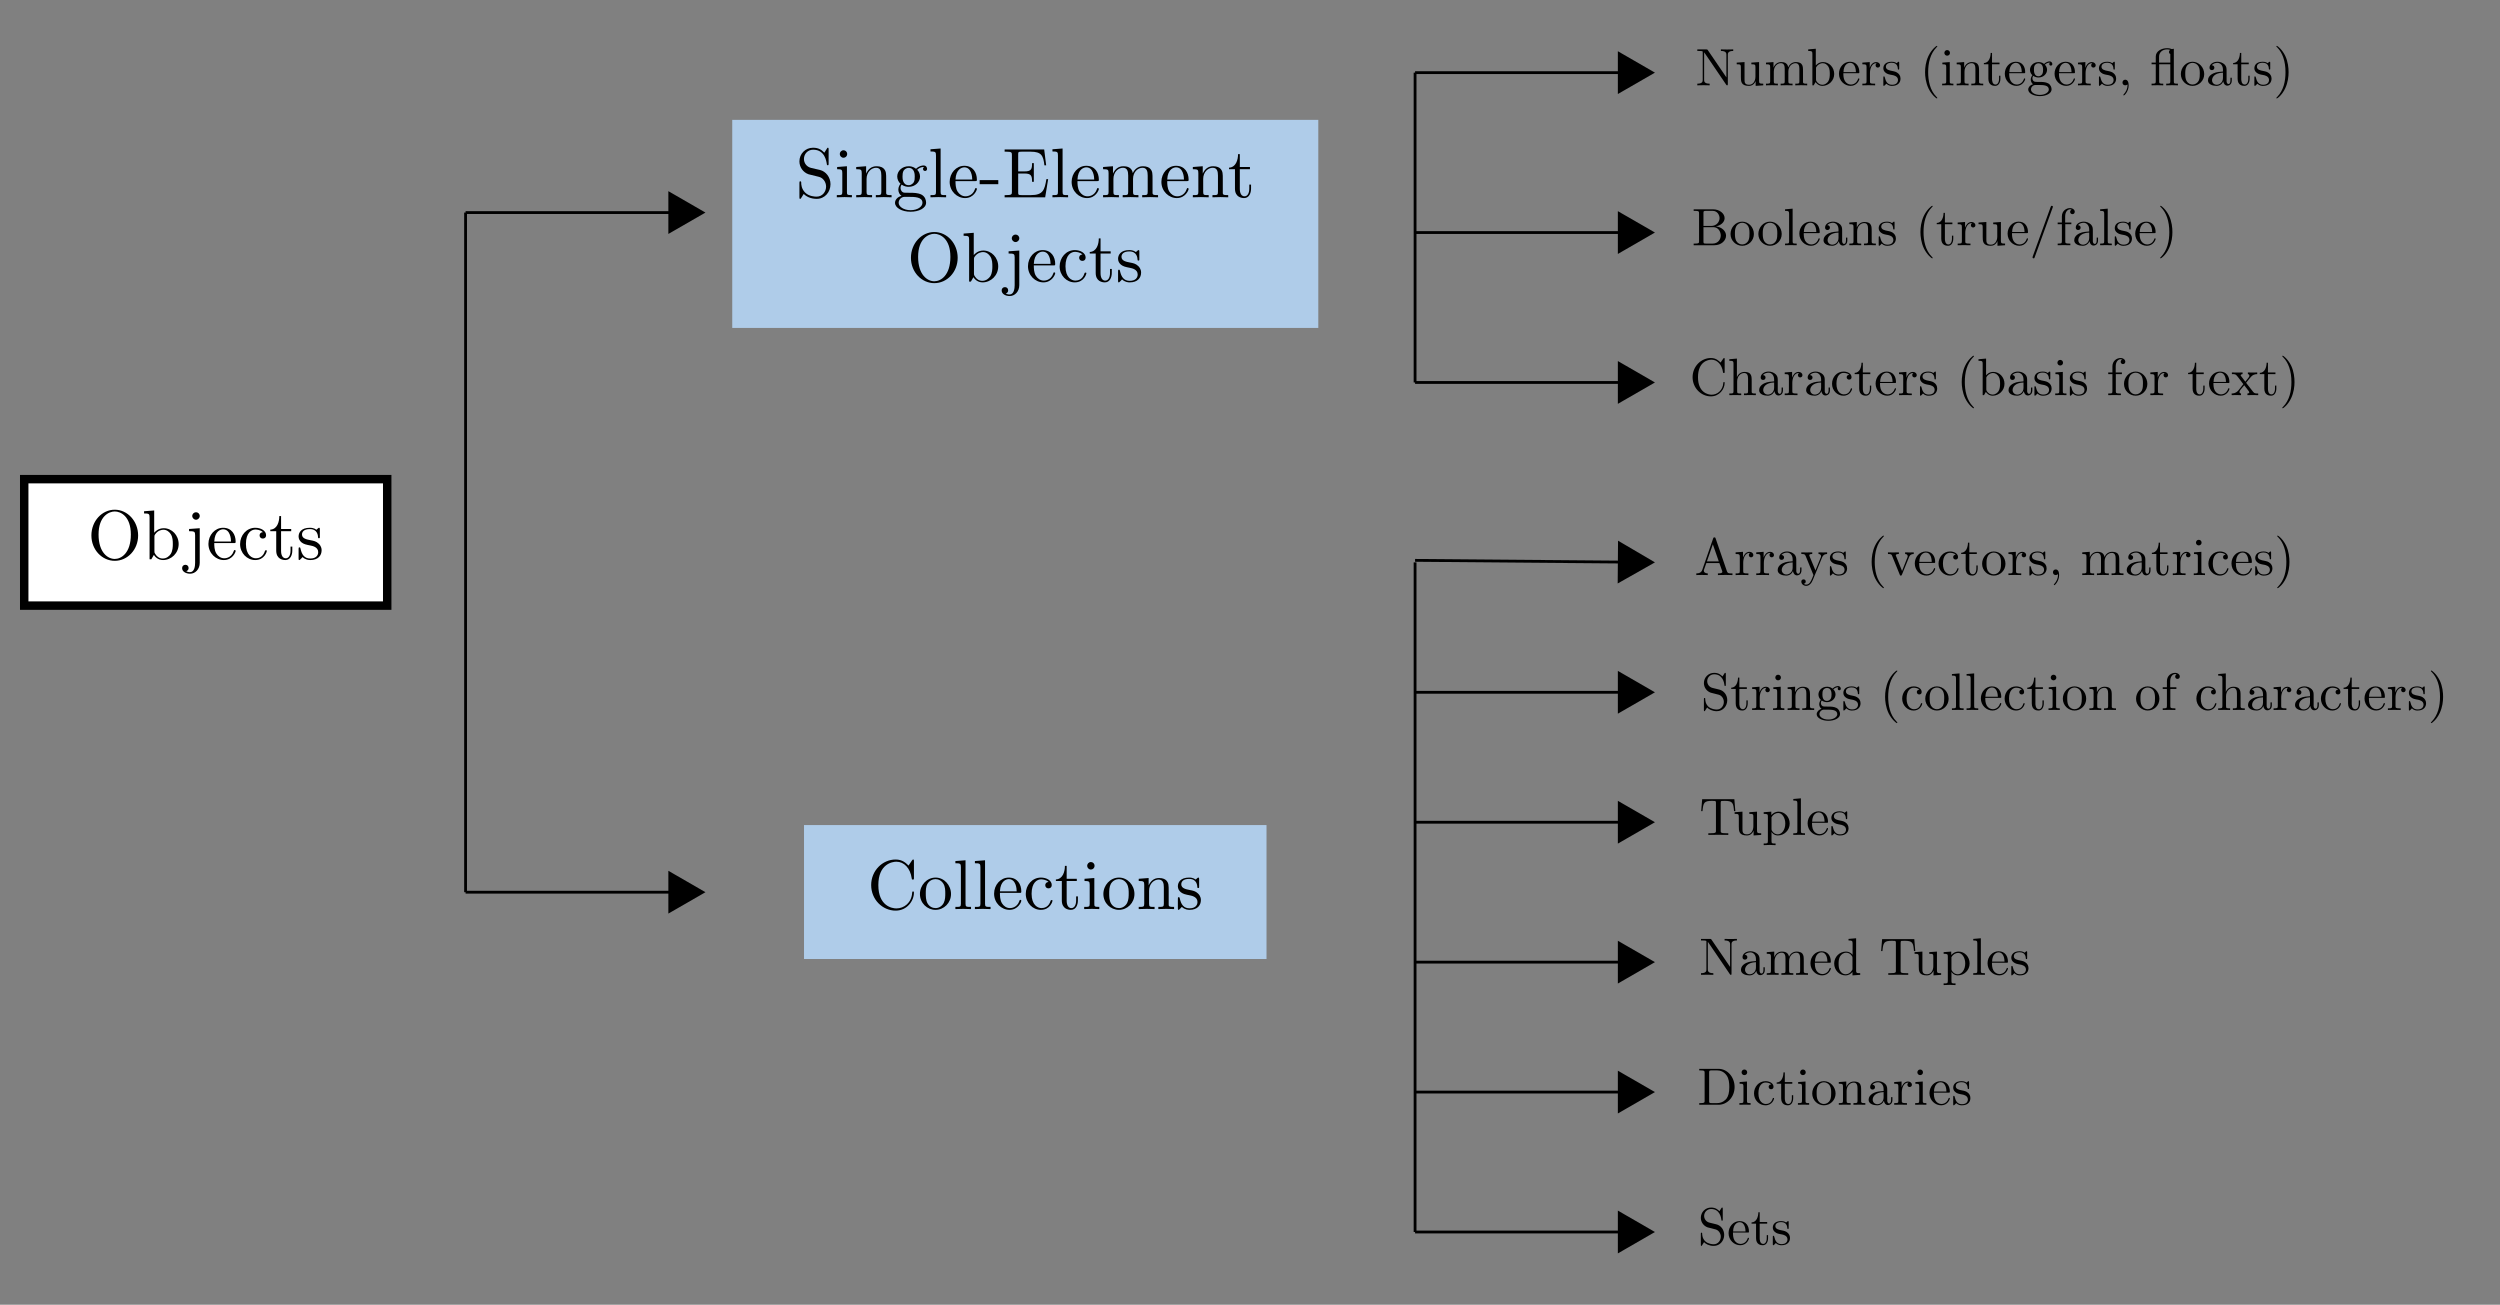 <?xml version="1.0" encoding="UTF-8" standalone="no"?>
<svg
   width="354.526pt"
   height="185.023pt"
   viewBox="0 0 354.526 185.023"
   version="1.1"
   id="svg1178"
   sodipodi:docname="variable02.svg"
   inkscape:version="1.2.2 (732a01da63, 2022-12-09)"
   xmlns:inkscape="http://www.inkscape.org/namespaces/inkscape"
   xmlns:sodipodi="http://sodipodi.sourceforge.net/DTD/sodipodi-0.dtd"
   xmlns:xlink="http://www.w3.org/1999/xlink"
   xmlns="http://www.w3.org/2000/svg"
   xmlns:svg="http://www.w3.org/2000/svg">
  <rect x="0" y="0" width="354.526" height="185.023" fill="#808080" stroke="none"/>
  <sodipodi:namedview
     id="namedview1180"
     pagecolor="#ffffff"
     bordercolor="#000000"
     borderopacity="0.25"
     inkscape:showpageshadow="2"
     inkscape:pageopacity="0.0"
     inkscape:pagecheckerboard="0"
     inkscape:deskcolor="#d1d1d1"
     inkscape:document-units="pt"
     showgrid="false"
     inkscape:zoom="2.5597558"
     inkscape:cx="236.35067"
     inkscape:cy="123.44927"
     inkscape:window-width="1920"
     inkscape:window-height="1009"
     inkscape:window-x="-8"
     inkscape:window-y="-8"
     inkscape:window-maximized="1"
     inkscape:current-layer="svg1178" />
  <defs
     id="defs646">
    <g
       id="g614">
      <g
         id="glyph-0-0" />
      <g
         id="glyph-0-1">
        <path
           d="M 7.188 -3.375 C 7.188 -5.406 5.688 -7.031 3.875 -7.031 C 2.078 -7.031 0.562 -5.438 0.562 -3.375 C 0.562 -1.328 2.094 0.219 3.875 0.219 C 5.688 0.219 7.188 -1.359 7.188 -3.375 Z M 3.875 -0.047 C 2.922 -0.047 1.578 -0.922 1.578 -3.516 C 1.578 -6.094 3.047 -6.781 3.875 -6.781 C 4.734 -6.781 6.156 -6.078 6.156 -3.516 C 6.156 -0.875 4.797 -0.047 3.875 -0.047 Z M 3.875 -0.047 "
           id="path463" />
      </g>
      <g
         id="glyph-0-2">
        <path
           d="M 1.719 -3.766 L 1.719 -6.922 L 0.281 -6.812 L 0.281 -6.5 C 0.984 -6.5 1.062 -6.438 1.062 -5.938 L 1.062 0 L 1.312 0 C 1.312 -0.016 1.391 -0.156 1.672 -0.625 C 1.812 -0.391 2.234 0.109 2.969 0.109 C 4.156 0.109 5.188 -0.875 5.188 -2.156 C 5.188 -3.422 4.219 -4.406 3.078 -4.406 C 2.297 -4.406 1.875 -3.938 1.719 -3.766 Z M 1.75 -1.141 L 1.75 -3.188 C 1.75 -3.375 1.75 -3.391 1.859 -3.547 C 2.25 -4.109 2.797 -4.188 3.031 -4.188 C 3.484 -4.188 3.844 -3.922 4.078 -3.547 C 4.344 -3.141 4.359 -2.578 4.359 -2.156 C 4.359 -1.797 4.344 -1.203 4.062 -0.75 C 3.844 -0.438 3.469 -0.109 2.938 -0.109 C 2.484 -0.109 2.125 -0.344 1.891 -0.719 C 1.75 -0.922 1.75 -0.953 1.75 -1.141 Z M 1.75 -1.141 "
           id="path466" />
      </g>
      <g
         id="glyph-0-3">
        <path
           d="M 2.094 -4.406 L 0.578 -4.297 L 0.578 -3.984 C 1.344 -3.984 1.438 -3.922 1.438 -3.422 L 1.438 0.516 C 1.438 0.969 1.344 1.828 0.703 1.828 C 0.656 1.828 0.422 1.828 0.172 1.688 C 0.312 1.656 0.516 1.516 0.516 1.25 C 0.516 0.984 0.344 0.781 0.062 0.781 C -0.219 0.781 -0.406 0.984 -0.406 1.25 C -0.406 1.766 0.156 2.047 0.734 2.047 C 1.469 2.047 2.094 1.406 2.094 0.5 Z M 2.094 -6.141 C 2.094 -6.438 1.859 -6.672 1.562 -6.672 C 1.281 -6.672 1.031 -6.438 1.031 -6.141 C 1.031 -5.859 1.281 -5.609 1.562 -5.609 C 1.859 -5.609 2.094 -5.859 2.094 -6.141 Z M 2.094 -6.141 "
           id="path469" />
      </g>
      <g
         id="glyph-0-4">
        <path
           d="M 1.109 -2.516 C 1.172 -4 2.016 -4.25 2.359 -4.25 C 3.375 -4.25 3.484 -2.906 3.484 -2.516 Z M 1.109 -2.297 L 3.891 -2.297 C 4.109 -2.297 4.141 -2.297 4.141 -2.516 C 4.141 -3.5 3.594 -4.469 2.359 -4.469 C 1.203 -4.469 0.281 -3.438 0.281 -2.188 C 0.281 -0.859 1.328 0.109 2.469 0.109 C 3.688 0.109 4.141 -1 4.141 -1.188 C 4.141 -1.281 4.062 -1.312 4 -1.312 C 3.922 -1.312 3.891 -1.25 3.875 -1.172 C 3.531 -0.141 2.625 -0.141 2.531 -0.141 C 2.031 -0.141 1.641 -0.438 1.406 -0.812 C 1.109 -1.281 1.109 -1.938 1.109 -2.297 Z M 1.109 -2.297 "
           id="path472" />
      </g>
      <g
         id="glyph-0-5">
        <path
           d="M 1.172 -2.172 C 1.172 -3.797 1.984 -4.219 2.516 -4.219 C 2.609 -4.219 3.234 -4.203 3.578 -3.844 C 3.172 -3.812 3.109 -3.516 3.109 -3.391 C 3.109 -3.125 3.297 -2.938 3.562 -2.938 C 3.828 -2.938 4.031 -3.094 4.031 -3.406 C 4.031 -4.078 3.266 -4.469 2.5 -4.469 C 1.25 -4.469 0.344 -3.391 0.344 -2.156 C 0.344 -0.875 1.328 0.109 2.484 0.109 C 3.812 0.109 4.141 -1.094 4.141 -1.188 C 4.141 -1.281 4.031 -1.281 4 -1.281 C 3.922 -1.281 3.891 -1.25 3.875 -1.188 C 3.594 -0.266 2.938 -0.141 2.578 -0.141 C 2.047 -0.141 1.172 -0.562 1.172 -2.172 Z M 1.172 -2.172 "
           id="path475" />
      </g>
      <g
         id="glyph-0-6">
        <path
           d="M 1.719 -3.984 L 3.156 -3.984 L 3.156 -4.297 L 1.719 -4.297 L 1.719 -6.125 L 1.469 -6.125 C 1.469 -5.312 1.172 -4.25 0.188 -4.203 L 0.188 -3.984 L 1.031 -3.984 L 1.031 -1.234 C 1.031 -0.016 1.969 0.109 2.328 0.109 C 3.031 0.109 3.312 -0.594 3.312 -1.234 L 3.312 -1.797 L 3.062 -1.797 L 3.062 -1.25 C 3.062 -0.516 2.766 -0.141 2.391 -0.141 C 1.719 -0.141 1.719 -1.047 1.719 -1.219 Z M 1.719 -3.984 "
           id="path478" />
      </g>
      <g
         id="glyph-0-7">
        <path
           d="M 2.078 -1.938 C 2.297 -1.891 3.109 -1.734 3.109 -1.016 C 3.109 -0.516 2.766 -0.109 1.984 -0.109 C 1.141 -0.109 0.781 -0.672 0.594 -1.531 C 0.562 -1.656 0.562 -1.688 0.453 -1.688 C 0.328 -1.688 0.328 -1.625 0.328 -1.453 L 0.328 -0.125 C 0.328 0.047 0.328 0.109 0.438 0.109 C 0.484 0.109 0.5 0.094 0.688 -0.094 C 0.703 -0.109 0.703 -0.125 0.891 -0.312 C 1.328 0.094 1.781 0.109 1.984 0.109 C 3.125 0.109 3.594 -0.562 3.594 -1.281 C 3.594 -1.797 3.297 -2.109 3.172 -2.219 C 2.844 -2.547 2.453 -2.625 2.031 -2.703 C 1.469 -2.812 0.812 -2.938 0.812 -3.516 C 0.812 -3.875 1.062 -4.281 1.922 -4.281 C 3.016 -4.281 3.078 -3.375 3.094 -3.078 C 3.094 -2.984 3.188 -2.984 3.203 -2.984 C 3.344 -2.984 3.344 -3.031 3.344 -3.219 L 3.344 -4.234 C 3.344 -4.391 3.344 -4.469 3.234 -4.469 C 3.188 -4.469 3.156 -4.469 3.031 -4.344 C 3 -4.312 2.906 -4.219 2.859 -4.188 C 2.484 -4.469 2.078 -4.469 1.922 -4.469 C 0.703 -4.469 0.328 -3.797 0.328 -3.234 C 0.328 -2.891 0.484 -2.609 0.75 -2.391 C 1.078 -2.141 1.359 -2.078 2.078 -1.938 Z M 2.078 -1.938 "
           id="path481" />
      </g>
      <g
         id="glyph-0-8">
        <path
           d="M 3.484 -3.875 L 2.203 -4.172 C 1.578 -4.328 1.203 -4.859 1.203 -5.438 C 1.203 -6.141 1.734 -6.75 2.516 -6.75 C 4.172 -6.75 4.391 -5.109 4.453 -4.672 C 4.469 -4.609 4.469 -4.547 4.578 -4.547 C 4.703 -4.547 4.703 -4.594 4.703 -4.781 L 4.703 -6.781 C 4.703 -6.953 4.703 -7.031 4.594 -7.031 C 4.531 -7.031 4.516 -7.016 4.453 -6.891 L 4.094 -6.328 C 3.797 -6.625 3.391 -7.031 2.5 -7.031 C 1.391 -7.031 0.562 -6.156 0.562 -5.094 C 0.562 -4.266 1.094 -3.531 1.859 -3.266 C 1.969 -3.234 2.484 -3.109 3.188 -2.938 C 3.453 -2.875 3.75 -2.797 4.031 -2.438 C 4.234 -2.172 4.344 -1.844 4.344 -1.516 C 4.344 -0.812 3.844 -0.094 3 -0.094 C 2.719 -0.094 1.953 -0.141 1.422 -0.625 C 0.844 -1.172 0.812 -1.797 0.812 -2.156 C 0.797 -2.266 0.719 -2.266 0.688 -2.266 C 0.562 -2.266 0.562 -2.188 0.562 -2.016 L 0.562 -0.016 C 0.562 0.156 0.562 0.219 0.672 0.219 C 0.734 0.219 0.75 0.203 0.812 0.094 C 0.812 0.078 0.844 0.047 1.172 -0.484 C 1.484 -0.141 2.125 0.219 3.016 0.219 C 4.172 0.219 4.969 -0.75 4.969 -1.859 C 4.969 -2.844 4.312 -3.672 3.484 -3.875 Z M 3.484 -3.875 "
           id="path484" />
      </g>
      <g
         id="glyph-0-9">
        <path
           d="M 1.766 -4.406 L 0.375 -4.297 L 0.375 -3.984 C 1.016 -3.984 1.109 -3.922 1.109 -3.438 L 1.109 -0.75 C 1.109 -0.312 1 -0.312 0.328 -0.312 L 0.328 0 C 0.641 -0.016 1.188 -0.031 1.422 -0.031 C 1.781 -0.031 2.125 -0.016 2.469 0 L 2.469 -0.312 C 1.797 -0.312 1.766 -0.359 1.766 -0.75 Z M 1.797 -6.141 C 1.797 -6.453 1.562 -6.672 1.281 -6.672 C 0.969 -6.672 0.75 -6.406 0.75 -6.141 C 0.75 -5.875 0.969 -5.609 1.281 -5.609 C 1.562 -5.609 1.797 -5.828 1.797 -6.141 Z M 1.797 -6.141 "
           id="path487" />
      </g>
      <g
         id="glyph-0-10">
        <path
           d="M 1.094 -3.422 L 1.094 -0.75 C 1.094 -0.312 0.984 -0.312 0.312 -0.312 L 0.312 0 C 0.672 -0.016 1.172 -0.031 1.453 -0.031 C 1.703 -0.031 2.219 -0.016 2.562 0 L 2.562 -0.312 C 1.891 -0.312 1.781 -0.312 1.781 -0.75 L 1.781 -2.594 C 1.781 -3.625 2.5 -4.188 3.125 -4.188 C 3.766 -4.188 3.875 -3.656 3.875 -3.078 L 3.875 -0.75 C 3.875 -0.312 3.766 -0.312 3.094 -0.312 L 3.094 0 C 3.438 -0.016 3.953 -0.031 4.219 -0.031 C 4.469 -0.031 5 -0.016 5.328 0 L 5.328 -0.312 C 4.812 -0.312 4.562 -0.312 4.562 -0.609 L 4.562 -2.516 C 4.562 -3.375 4.562 -3.672 4.25 -4.031 C 4.109 -4.203 3.781 -4.406 3.203 -4.406 C 2.469 -4.406 2 -3.984 1.719 -3.359 L 1.719 -4.406 L 0.312 -4.297 L 0.312 -3.984 C 1.016 -3.984 1.094 -3.922 1.094 -3.422 Z M 1.094 -3.422 "
           id="path490" />
      </g>
      <g
         id="glyph-0-11">
        <path
           d="M 2.219 -1.719 C 1.344 -1.719 1.344 -2.719 1.344 -2.938 C 1.344 -3.203 1.359 -3.531 1.5 -3.781 C 1.578 -3.891 1.812 -4.172 2.219 -4.172 C 3.078 -4.172 3.078 -3.188 3.078 -2.953 C 3.078 -2.688 3.078 -2.359 2.922 -2.109 C 2.844 -2 2.609 -1.719 2.219 -1.719 Z M 1.062 -1.328 C 1.062 -1.359 1.062 -1.594 1.219 -1.797 C 1.609 -1.516 2.031 -1.484 2.219 -1.484 C 3.141 -1.484 3.828 -2.172 3.828 -2.938 C 3.828 -3.312 3.672 -3.672 3.422 -3.906 C 3.781 -4.25 4.141 -4.297 4.312 -4.297 C 4.344 -4.297 4.391 -4.297 4.422 -4.281 C 4.312 -4.25 4.25 -4.141 4.25 -4.016 C 4.25 -3.844 4.391 -3.734 4.547 -3.734 C 4.641 -3.734 4.828 -3.797 4.828 -4.031 C 4.828 -4.203 4.719 -4.516 4.328 -4.516 C 4.125 -4.516 3.688 -4.453 3.266 -4.047 C 2.844 -4.375 2.438 -4.406 2.219 -4.406 C 1.281 -4.406 0.594 -3.719 0.594 -2.953 C 0.594 -2.516 0.812 -2.141 1.062 -1.922 C 0.938 -1.781 0.75 -1.453 0.75 -1.094 C 0.75 -0.781 0.891 -0.406 1.203 -0.203 C 0.594 -0.047 0.281 0.391 0.281 0.781 C 0.281 1.5 1.266 2.047 2.484 2.047 C 3.656 2.047 4.688 1.547 4.688 0.766 C 4.688 0.422 4.562 -0.094 4.047 -0.375 C 3.516 -0.641 2.938 -0.641 2.328 -0.641 C 2.078 -0.641 1.656 -0.641 1.578 -0.656 C 1.266 -0.703 1.062 -1 1.062 -1.328 Z M 2.5 1.828 C 1.484 1.828 0.797 1.312 0.797 0.781 C 0.797 0.328 1.172 -0.047 1.609 -0.062 L 2.203 -0.062 C 3.062 -0.062 4.172 -0.062 4.172 0.781 C 4.172 1.328 3.469 1.828 2.5 1.828 Z M 2.5 1.828 "
           id="path493" />
      </g>
      <g
         id="glyph-0-12">
        <path
           d="M 1.766 -6.922 L 0.328 -6.812 L 0.328 -6.5 C 1.031 -6.5 1.109 -6.438 1.109 -5.938 L 1.109 -0.75 C 1.109 -0.312 1 -0.312 0.328 -0.312 L 0.328 0 C 0.656 -0.016 1.188 -0.031 1.438 -0.031 C 1.688 -0.031 2.172 -0.016 2.547 0 L 2.547 -0.312 C 1.875 -0.312 1.766 -0.312 1.766 -0.75 Z M 1.766 -6.922 "
           id="path496" />
      </g>
      <g
         id="glyph-0-13">
        <path
           d="M 2.75 -1.859 L 2.75 -2.438 L 0.109 -2.438 L 0.109 -1.859 Z M 2.75 -1.859 "
           id="path499" />
      </g>
      <g
         id="glyph-0-14">
        <path
           d="M 1.359 -0.781 C 1.359 -0.422 1.328 -0.312 0.562 -0.312 L 0.328 -0.312 L 0.328 0 L 6.078 0 L 6.5 -2.578 L 6.25 -2.578 C 6 -1.031 5.766 -0.312 4.062 -0.312 L 2.734 -0.312 C 2.266 -0.312 2.25 -0.375 2.25 -0.703 L 2.25 -3.375 L 3.141 -3.375 C 4.109 -3.375 4.219 -3.047 4.219 -2.203 L 4.469 -2.203 L 4.469 -4.844 L 4.219 -4.844 C 4.219 -3.984 4.109 -3.672 3.141 -3.672 L 2.25 -3.672 L 2.25 -6.078 C 2.25 -6.406 2.266 -6.469 2.734 -6.469 L 4.016 -6.469 C 5.547 -6.469 5.812 -5.922 5.969 -4.531 L 6.219 -4.531 L 5.938 -6.781 L 0.328 -6.781 L 0.328 -6.469 L 0.562 -6.469 C 1.328 -6.469 1.359 -6.359 1.359 -6 Z M 1.359 -0.781 "
           id="path502" />
      </g>
      <g
         id="glyph-0-15">
        <path
           d="M 1.094 -3.422 L 1.094 -0.75 C 1.094 -0.312 0.984 -0.312 0.312 -0.312 L 0.312 0 C 0.672 -0.016 1.172 -0.031 1.453 -0.031 C 1.703 -0.031 2.219 -0.016 2.562 0 L 2.562 -0.312 C 1.891 -0.312 1.781 -0.312 1.781 -0.75 L 1.781 -2.594 C 1.781 -3.625 2.5 -4.188 3.125 -4.188 C 3.766 -4.188 3.875 -3.656 3.875 -3.078 L 3.875 -0.75 C 3.875 -0.312 3.766 -0.312 3.094 -0.312 L 3.094 0 C 3.438 -0.016 3.953 -0.031 4.219 -0.031 C 4.469 -0.031 5 -0.016 5.328 0 L 5.328 -0.312 C 4.672 -0.312 4.562 -0.312 4.562 -0.75 L 4.562 -2.594 C 4.562 -3.625 5.266 -4.188 5.906 -4.188 C 6.531 -4.188 6.641 -3.656 6.641 -3.078 L 6.641 -0.75 C 6.641 -0.312 6.531 -0.312 5.859 -0.312 L 5.859 0 C 6.203 -0.016 6.719 -0.031 6.984 -0.031 C 7.25 -0.031 7.766 -0.016 8.109 0 L 8.109 -0.312 C 7.594 -0.312 7.344 -0.312 7.328 -0.609 L 7.328 -2.516 C 7.328 -3.375 7.328 -3.672 7.016 -4.031 C 6.875 -4.203 6.547 -4.406 5.969 -4.406 C 5.141 -4.406 4.688 -3.812 4.531 -3.422 C 4.391 -4.297 3.656 -4.406 3.203 -4.406 C 2.469 -4.406 2 -3.984 1.719 -3.359 L 1.719 -4.406 L 0.312 -4.297 L 0.312 -3.984 C 1.016 -3.984 1.094 -3.922 1.094 -3.422 Z M 1.094 -3.422 "
           id="path505" />
      </g>
      <g
         id="glyph-0-16">
        <path
           d="M 0.562 -3.406 C 0.562 -1.344 2.172 0.219 4.031 0.219 C 5.656 0.219 6.625 -1.172 6.625 -2.328 C 6.625 -2.422 6.625 -2.5 6.5 -2.5 C 6.391 -2.5 6.391 -2.438 6.375 -2.328 C 6.297 -0.906 5.234 -0.094 4.141 -0.094 C 3.531 -0.094 1.578 -0.422 1.578 -3.406 C 1.578 -6.375 3.531 -6.719 4.141 -6.719 C 5.219 -6.719 6.109 -5.812 6.312 -4.359 C 6.328 -4.219 6.328 -4.188 6.469 -4.188 C 6.625 -4.188 6.625 -4.219 6.625 -4.422 L 6.625 -6.781 C 6.625 -6.953 6.625 -7.031 6.516 -7.031 C 6.484 -7.031 6.438 -7.031 6.359 -6.906 L 5.859 -6.172 C 5.5 -6.531 4.984 -7.031 4.031 -7.031 C 2.156 -7.031 0.562 -5.438 0.562 -3.406 Z M 0.562 -3.406 "
           id="path508" />
      </g>
      <g
         id="glyph-0-17">
        <path
           d="M 4.688 -2.141 C 4.688 -3.406 3.703 -4.469 2.5 -4.469 C 1.25 -4.469 0.281 -3.375 0.281 -2.141 C 0.281 -0.844 1.312 0.109 2.484 0.109 C 3.688 0.109 4.688 -0.875 4.688 -2.141 Z M 2.5 -0.141 C 2.062 -0.141 1.625 -0.344 1.359 -0.812 C 1.109 -1.25 1.109 -1.859 1.109 -2.219 C 1.109 -2.609 1.109 -3.141 1.344 -3.578 C 1.609 -4.031 2.078 -4.25 2.484 -4.25 C 2.922 -4.25 3.344 -4.031 3.609 -3.594 C 3.875 -3.172 3.875 -2.594 3.875 -2.219 C 3.875 -1.859 3.875 -1.312 3.656 -0.875 C 3.422 -0.422 2.984 -0.141 2.5 -0.141 Z M 2.5 -0.141 "
           id="path511" />
      </g>
      <g
         id="glyph-1-0" />
      <g
         id="glyph-1-1">
        <path
           d="M 1.734 -5 C 1.672 -5.094 1.656 -5.094 1.516 -5.094 L 0.25 -5.094 L 0.25 -4.875 L 0.469 -4.875 C 0.578 -4.875 0.719 -4.859 0.844 -4.859 C 1.016 -4.828 1.016 -4.828 1.016 -4.688 L 1.016 -0.781 C 1.016 -0.578 1.016 -0.234 0.25 -0.234 L 0.25 0 C 0.516 0 0.875 -0.016 1.125 -0.016 C 1.359 -0.016 1.734 0 2 0 L 2 -0.234 C 1.219 -0.234 1.219 -0.578 1.219 -0.781 L 1.219 -4.672 C 1.266 -4.625 1.266 -4.625 1.297 -4.578 L 4.344 -0.094 C 4.406 0 4.422 0 4.469 0 C 4.578 0 4.578 -0.047 4.578 -0.188 L 4.578 -4.312 C 4.578 -4.516 4.578 -4.875 5.344 -4.875 L 5.344 -5.094 C 5.094 -5.094 4.719 -5.078 4.469 -5.078 C 4.234 -5.078 3.859 -5.094 3.594 -5.094 L 3.594 -4.875 C 4.375 -4.875 4.375 -4.516 4.375 -4.312 L 4.375 -1.125 Z M 1.734 -5 "
           id="path515" />
      </g>
      <g
         id="glyph-1-2">
        <path
           d="M 2.922 -0.594 L 2.922 0.078 L 4 0 L 4 -0.234 C 3.469 -0.234 3.406 -0.281 3.406 -0.656 L 3.406 -3.297 L 2.312 -3.219 L 2.312 -2.984 C 2.844 -2.984 2.891 -2.938 2.891 -2.562 L 2.891 -1.234 C 2.891 -0.594 2.547 -0.078 2 -0.078 C 1.359 -0.078 1.344 -0.438 1.344 -0.828 L 1.344 -3.297 L 0.234 -3.219 L 0.234 -2.984 C 0.828 -2.984 0.828 -2.969 0.828 -2.297 L 0.828 -1.188 C 0.828 -0.594 0.828 0.078 1.953 0.078 C 2.375 0.078 2.703 -0.125 2.922 -0.594 Z M 2.922 -0.594 "
           id="path518" />
      </g>
      <g
         id="glyph-1-3">
        <path
           d="M 0.828 -2.562 L 0.828 -0.562 C 0.828 -0.234 0.734 -0.234 0.234 -0.234 L 0.234 0 C 0.5 0 0.875 -0.016 1.078 -0.016 C 1.281 -0.016 1.672 0 1.922 0 L 1.922 -0.234 C 1.422 -0.234 1.344 -0.234 1.344 -0.562 L 1.344 -1.938 C 1.344 -2.719 1.859 -3.141 2.344 -3.141 C 2.812 -3.141 2.891 -2.734 2.891 -2.312 L 2.891 -0.562 C 2.891 -0.234 2.812 -0.234 2.312 -0.234 L 2.312 0 C 2.578 0 2.953 -0.016 3.156 -0.016 C 3.359 -0.016 3.734 0 4 0 L 4 -0.234 C 3.5 -0.234 3.406 -0.234 3.406 -0.562 L 3.406 -1.938 C 3.406 -2.719 3.938 -3.141 4.422 -3.141 C 4.891 -3.141 4.969 -2.734 4.969 -2.312 L 4.969 -0.562 C 4.969 -0.234 4.891 -0.234 4.391 -0.234 L 4.391 0 C 4.656 0 5.031 -0.016 5.234 -0.016 C 5.438 -0.016 5.812 0 6.078 0 L 6.078 -0.234 C 5.688 -0.234 5.5 -0.234 5.484 -0.453 L 5.484 -1.875 C 5.484 -2.531 5.484 -2.75 5.266 -3.031 C 5.156 -3.156 4.906 -3.297 4.469 -3.297 C 3.844 -3.297 3.516 -2.859 3.391 -2.562 C 3.281 -3.219 2.734 -3.297 2.391 -3.297 C 1.859 -3.297 1.5 -2.984 1.297 -2.516 L 1.297 -3.297 L 0.234 -3.219 L 0.234 -2.984 C 0.766 -2.984 0.828 -2.938 0.828 -2.562 Z M 0.828 -2.562 "
           id="path521" />
      </g>
      <g
         id="glyph-1-4">
        <path
           d="M 1.281 -2.812 L 1.281 -5.188 L 0.203 -5.094 L 0.203 -4.875 C 0.734 -4.875 0.797 -4.812 0.797 -4.453 L 0.797 0 L 0.984 0 C 0.984 0 1.047 -0.109 1.25 -0.469 C 1.359 -0.297 1.672 0.078 2.219 0.078 C 3.109 0.078 3.891 -0.656 3.891 -1.609 C 3.891 -2.562 3.156 -3.297 2.312 -3.297 C 1.719 -3.297 1.406 -2.953 1.281 -2.812 Z M 1.312 -0.844 L 1.312 -2.391 C 1.312 -2.531 1.312 -2.547 1.391 -2.656 C 1.688 -3.078 2.094 -3.141 2.266 -3.141 C 2.609 -3.141 2.875 -2.938 3.062 -2.656 C 3.25 -2.359 3.266 -1.922 3.266 -1.625 C 3.266 -1.344 3.25 -0.891 3.047 -0.562 C 2.891 -0.328 2.594 -0.078 2.203 -0.078 C 1.859 -0.078 1.594 -0.266 1.406 -0.531 C 1.312 -0.688 1.312 -0.719 1.312 -0.844 Z M 1.312 -0.844 "
           id="path524" />
      </g>
      <g
         id="glyph-1-5">
        <path
           d="M 0.844 -1.875 C 0.875 -3 1.516 -3.188 1.766 -3.188 C 2.531 -3.188 2.609 -2.172 2.609 -1.875 Z M 0.828 -1.719 L 2.906 -1.719 C 3.078 -1.719 3.094 -1.719 3.094 -1.875 C 3.094 -2.625 2.703 -3.344 1.766 -3.344 C 0.891 -3.344 0.203 -2.578 0.203 -1.641 C 0.203 -0.641 1 0.078 1.859 0.078 C 2.766 0.078 3.094 -0.75 3.094 -0.891 C 3.094 -0.969 3.047 -0.984 3 -0.984 C 2.938 -0.984 2.922 -0.938 2.906 -0.875 C 2.641 -0.109 1.969 -0.109 1.891 -0.109 C 1.531 -0.109 1.219 -0.328 1.047 -0.609 C 0.828 -0.969 0.828 -1.453 0.828 -1.719 Z M 0.828 -1.719 "
           id="path527" />
      </g>
      <g
         id="glyph-1-6">
        <path
           d="M 1.25 -2.484 L 1.25 -3.297 L 0.203 -3.219 L 0.203 -2.984 C 0.734 -2.984 0.797 -2.938 0.797 -2.562 L 0.797 -0.562 C 0.797 -0.234 0.703 -0.234 0.203 -0.234 L 0.203 0 C 0.5 0 0.844 -0.016 1.062 -0.016 C 1.359 -0.016 1.703 -0.016 2.016 0 L 2.016 -0.234 L 1.859 -0.234 C 1.297 -0.234 1.281 -0.312 1.281 -0.578 L 1.281 -1.734 C 1.281 -2.469 1.594 -3.141 2.172 -3.141 C 2.219 -3.141 2.234 -3.141 2.25 -3.125 C 2.219 -3.125 2.078 -3.031 2.078 -2.844 C 2.078 -2.625 2.234 -2.516 2.391 -2.516 C 2.531 -2.516 2.719 -2.609 2.719 -2.844 C 2.719 -3.078 2.484 -3.297 2.172 -3.297 C 1.625 -3.297 1.359 -2.797 1.25 -2.484 Z M 1.25 -2.484 "
           id="path530" />
      </g>
      <g
         id="glyph-1-7">
        <path
           d="M 1.547 -1.453 C 1.719 -1.422 2.328 -1.297 2.328 -0.766 C 2.328 -0.375 2.062 -0.078 1.484 -0.078 C 0.859 -0.078 0.594 -0.516 0.453 -1.141 C 0.422 -1.234 0.422 -1.266 0.344 -1.266 C 0.25 -1.266 0.25 -1.219 0.25 -1.078 L 0.25 -0.094 C 0.25 0.031 0.25 0.078 0.328 0.078 C 0.359 0.078 0.375 0.078 0.516 -0.062 C 0.531 -0.078 0.531 -0.094 0.672 -0.234 C 1 0.078 1.328 0.078 1.484 0.078 C 2.344 0.078 2.688 -0.422 2.688 -0.953 C 2.688 -1.359 2.469 -1.578 2.375 -1.672 C 2.125 -1.906 1.844 -1.969 1.531 -2.031 C 1.109 -2.109 0.609 -2.203 0.609 -2.641 C 0.609 -2.891 0.797 -3.203 1.438 -3.203 C 2.266 -3.203 2.297 -2.531 2.312 -2.297 C 2.328 -2.234 2.391 -2.234 2.406 -2.234 C 2.5 -2.234 2.5 -2.266 2.5 -2.406 L 2.5 -3.172 C 2.5 -3.297 2.5 -3.344 2.422 -3.344 C 2.375 -3.344 2.375 -3.344 2.266 -3.25 C 2.25 -3.219 2.172 -3.156 2.141 -3.141 C 1.859 -3.344 1.547 -3.344 1.438 -3.344 C 0.531 -3.344 0.25 -2.844 0.25 -2.422 C 0.25 -2.172 0.359 -1.953 0.562 -1.797 C 0.812 -1.594 1.016 -1.547 1.547 -1.453 Z M 1.547 -1.453 "
           id="path533" />
      </g>
      <g
         id="glyph-1-8">
        <path
           d="M 2.469 1.797 C 2.469 1.766 2.469 1.75 2.344 1.625 C 1.406 0.688 1.172 -0.719 1.172 -1.859 C 1.172 -3.172 1.453 -4.469 2.375 -5.406 C 2.469 -5.484 2.469 -5.5 2.469 -5.531 C 2.469 -5.578 2.438 -5.594 2.391 -5.594 C 2.328 -5.594 1.656 -5.094 1.203 -4.141 C 0.828 -3.328 0.734 -2.5 0.734 -1.859 C 0.734 -1.281 0.828 -0.375 1.234 0.469 C 1.688 1.375 2.328 1.859 2.391 1.859 C 2.438 1.859 2.469 1.844 2.469 1.797 Z M 2.469 1.797 "
           id="path536" />
      </g>
      <g
         id="glyph-1-9">
        <path
           d="M 1.328 -3.297 L 0.281 -3.219 L 0.281 -2.984 C 0.766 -2.984 0.828 -2.938 0.828 -2.578 L 0.828 -0.562 C 0.828 -0.234 0.75 -0.234 0.25 -0.234 L 0.25 0 C 0.484 0 0.891 -0.016 1.062 -0.016 C 1.328 -0.016 1.594 0 1.844 0 L 1.844 -0.234 C 1.359 -0.234 1.328 -0.266 1.328 -0.562 Z M 1.359 -4.594 C 1.359 -4.844 1.172 -5 0.953 -5 C 0.719 -5 0.562 -4.797 0.562 -4.594 C 0.562 -4.406 0.719 -4.203 0.953 -4.203 C 1.172 -4.203 1.359 -4.359 1.359 -4.594 Z M 1.359 -4.594 "
           id="path539" />
      </g>
      <g
         id="glyph-1-10">
        <path
           d="M 0.828 -2.562 L 0.828 -0.562 C 0.828 -0.234 0.734 -0.234 0.234 -0.234 L 0.234 0 C 0.5 0 0.875 -0.016 1.078 -0.016 C 1.281 -0.016 1.672 0 1.922 0 L 1.922 -0.234 C 1.422 -0.234 1.344 -0.234 1.344 -0.562 L 1.344 -1.938 C 1.344 -2.719 1.859 -3.141 2.344 -3.141 C 2.812 -3.141 2.891 -2.734 2.891 -2.312 L 2.891 -0.562 C 2.891 -0.234 2.812 -0.234 2.312 -0.234 L 2.312 0 C 2.578 0 2.953 -0.016 3.156 -0.016 C 3.359 -0.016 3.734 0 4 0 L 4 -0.234 C 3.609 -0.234 3.422 -0.234 3.406 -0.453 L 3.406 -1.875 C 3.406 -2.531 3.406 -2.75 3.188 -3.031 C 3.078 -3.156 2.828 -3.297 2.391 -3.297 C 1.859 -3.297 1.5 -2.984 1.297 -2.516 L 1.297 -3.297 L 0.234 -3.219 L 0.234 -2.984 C 0.766 -2.984 0.828 -2.938 0.828 -2.562 Z M 0.828 -2.562 "
           id="path542" />
      </g>
      <g
         id="glyph-1-11">
        <path
           d="M 1.297 -2.984 L 2.359 -2.984 L 2.359 -3.219 L 1.297 -3.219 L 1.297 -4.594 L 1.109 -4.594 C 1.094 -3.984 0.875 -3.188 0.141 -3.156 L 0.141 -2.984 L 0.781 -2.984 L 0.781 -0.922 C 0.781 0 1.469 0.078 1.734 0.078 C 2.266 0.078 2.484 -0.453 2.484 -0.922 L 2.484 -1.359 L 2.297 -1.359 L 2.297 -0.938 C 2.297 -0.391 2.062 -0.109 1.797 -0.109 C 1.297 -0.109 1.297 -0.781 1.297 -0.906 Z M 1.297 -2.984 "
           id="path545" />
      </g>
      <g
         id="glyph-1-12">
        <path
           d="M 1.656 -1.281 C 1.016 -1.281 1.016 -2.031 1.016 -2.203 C 1.016 -2.406 1.016 -2.641 1.125 -2.828 C 1.188 -2.922 1.359 -3.125 1.656 -3.125 C 2.312 -3.125 2.312 -2.375 2.312 -2.203 C 2.312 -2.016 2.297 -1.766 2.188 -1.578 C 2.125 -1.5 1.953 -1.281 1.656 -1.281 Z M 0.797 -1 C 0.797 -1.016 0.797 -1.188 0.922 -1.344 C 1.203 -1.141 1.516 -1.109 1.656 -1.109 C 2.359 -1.109 2.875 -1.625 2.875 -2.203 C 2.875 -2.484 2.75 -2.75 2.562 -2.922 C 2.828 -3.188 3.094 -3.219 3.234 -3.219 C 3.25 -3.219 3.281 -3.219 3.312 -3.219 C 3.219 -3.188 3.188 -3.094 3.188 -3.016 C 3.188 -2.891 3.281 -2.797 3.406 -2.797 C 3.484 -2.797 3.625 -2.844 3.625 -3.016 C 3.625 -3.141 3.531 -3.391 3.234 -3.391 C 3.094 -3.391 2.766 -3.344 2.453 -3.031 C 2.141 -3.281 1.828 -3.297 1.656 -3.297 C 0.969 -3.297 0.453 -2.781 0.453 -2.203 C 0.453 -1.875 0.609 -1.594 0.797 -1.438 C 0.703 -1.328 0.562 -1.078 0.562 -0.828 C 0.562 -0.594 0.672 -0.312 0.891 -0.156 C 0.453 -0.031 0.203 0.297 0.203 0.594 C 0.203 1.125 0.953 1.531 1.859 1.531 C 2.734 1.531 3.516 1.156 3.516 0.578 C 3.516 0.312 3.406 -0.062 3.031 -0.281 C 2.641 -0.484 2.203 -0.484 1.75 -0.484 C 1.562 -0.484 1.234 -0.484 1.188 -0.5 C 0.953 -0.516 0.797 -0.75 0.797 -1 Z M 1.859 1.359 C 1.109 1.359 0.594 0.984 0.594 0.594 C 0.594 0.25 0.875 -0.031 1.203 -0.047 L 1.656 -0.047 C 2.297 -0.047 3.125 -0.047 3.125 0.594 C 3.125 1 2.594 1.359 1.859 1.359 Z M 1.859 1.359 "
           id="path548" />
      </g>
      <g
         id="glyph-1-13">
        <path
           d="M 1.516 0 C 1.516 -0.484 1.344 -0.797 1.031 -0.797 C 0.781 -0.797 0.641 -0.594 0.641 -0.391 C 0.641 -0.203 0.766 0 1.031 0 C 1.156 0 1.25 -0.047 1.328 -0.109 L 1.344 -0.125 C 1.344 -0.125 1.359 -0.109 1.359 0 C 1.359 0.469 1.141 0.922 0.812 1.281 C 0.766 1.328 0.766 1.328 0.766 1.359 C 0.766 1.406 0.797 1.438 0.844 1.438 C 0.922 1.438 1.516 0.844 1.516 0 Z M 1.516 0 "
           id="path551" />
      </g>
      <g
         id="glyph-1-14">
        <path
           d="M 2.859 -2.984 L 2.859 -0.562 C 2.859 -0.234 2.781 -0.234 2.281 -0.234 L 2.281 0 C 2.531 0 2.922 -0.016 3.109 -0.016 C 3.297 -0.016 3.656 0 3.938 0 L 3.938 -0.234 C 3.438 -0.234 3.359 -0.234 3.359 -0.562 L 3.359 -5.188 L 3.078 -5.141 C 3.062 -5.141 3.047 -5.141 3.016 -5.156 C 2.781 -5.266 2.469 -5.266 2.391 -5.266 C 1.609 -5.266 0.797 -4.844 0.797 -4.078 L 0.797 -3.219 L 0.203 -3.219 L 0.203 -2.984 L 0.797 -2.984 L 0.797 -0.562 C 0.797 -0.234 0.703 -0.234 0.203 -0.234 L 0.203 0 C 0.453 0 0.844 -0.016 1.031 -0.016 C 1.219 -0.016 1.594 0 1.859 0 L 1.859 -0.234 C 1.359 -0.234 1.281 -0.234 1.281 -0.562 L 1.281 -2.984 Z M 2.859 -3.219 L 1.266 -3.219 L 1.266 -4.062 C 1.266 -4.75 1.828 -5.094 2.375 -5.094 C 2.453 -5.094 2.656 -5.094 2.859 -5.031 C 2.797 -5 2.672 -4.922 2.672 -4.734 C 2.672 -4.594 2.734 -4.484 2.859 -4.438 Z M 2.859 -3.219 "
           id="path554" />
      </g>
      <g
         id="glyph-1-15">
        <path
           d="M 3.516 -1.594 C 3.516 -2.547 2.766 -3.344 1.859 -3.344 C 0.938 -3.344 0.203 -2.531 0.203 -1.594 C 0.203 -0.641 0.984 0.078 1.859 0.078 C 2.766 0.078 3.516 -0.656 3.516 -1.594 Z M 1.859 -0.109 C 1.547 -0.109 1.219 -0.266 1.016 -0.609 C 0.828 -0.938 0.828 -1.391 0.828 -1.656 C 0.828 -1.953 0.828 -2.359 1.016 -2.688 C 1.203 -3.031 1.562 -3.188 1.859 -3.188 C 2.188 -3.188 2.516 -3.016 2.703 -2.703 C 2.891 -2.375 2.891 -1.938 2.891 -1.656 C 2.891 -1.391 2.891 -0.984 2.734 -0.656 C 2.562 -0.328 2.234 -0.109 1.859 -0.109 Z M 1.859 -0.109 "
           id="path557" />
      </g>
      <g
         id="glyph-1-16">
        <path
           d="M 2.484 -0.562 C 2.516 -0.266 2.719 0.047 3.062 0.047 C 3.219 0.047 3.688 -0.062 3.688 -0.672 L 3.688 -1.078 L 3.5 -1.078 L 3.5 -0.672 C 3.5 -0.234 3.312 -0.188 3.219 -0.188 C 2.984 -0.188 2.953 -0.516 2.953 -0.562 L 2.953 -2.047 C 2.953 -2.375 2.953 -2.656 2.688 -2.938 C 2.391 -3.219 2.016 -3.344 1.656 -3.344 C 1.047 -3.344 0.531 -3 0.531 -2.5 C 0.531 -2.281 0.672 -2.156 0.875 -2.156 C 1.078 -2.156 1.219 -2.297 1.219 -2.5 C 1.219 -2.578 1.188 -2.828 0.844 -2.844 C 1.031 -3.094 1.406 -3.188 1.641 -3.188 C 2.016 -3.188 2.438 -2.891 2.438 -2.219 L 2.438 -1.953 C 2.047 -1.922 1.531 -1.906 1.062 -1.688 C 0.5 -1.422 0.312 -1.031 0.312 -0.703 C 0.312 -0.109 1.031 0.078 1.516 0.078 C 2 0.078 2.344 -0.219 2.484 -0.562 Z M 2.438 -1.797 L 2.438 -1.047 C 2.438 -0.344 1.891 -0.078 1.562 -0.078 C 1.188 -0.078 0.891 -0.344 0.891 -0.719 C 0.891 -1.125 1.203 -1.75 2.438 -1.797 Z M 2.438 -1.797 "
           id="path560" />
      </g>
      <g
         id="glyph-1-17">
        <path
           d="M 2.156 -1.859 C 2.156 -2.453 2.078 -3.359 1.672 -4.203 C 1.219 -5.109 0.578 -5.594 0.5 -5.594 C 0.453 -5.594 0.422 -5.578 0.422 -5.531 C 0.422 -5.5 0.422 -5.484 0.562 -5.359 C 1.297 -4.609 1.719 -3.422 1.719 -1.859 C 1.719 -0.594 1.453 0.719 0.516 1.672 C 0.422 1.75 0.422 1.766 0.422 1.797 C 0.422 1.844 0.453 1.859 0.5 1.859 C 0.578 1.859 1.25 1.359 1.688 0.406 C 2.062 -0.406 2.156 -1.234 2.156 -1.859 Z M 2.156 -1.859 "
           id="path563" />
      </g>
      <g
         id="glyph-1-18">
        <path
           d="M 1.656 -2.734 L 1.656 -4.578 C 1.656 -4.812 1.672 -4.875 2.031 -4.875 L 2.953 -4.875 C 3.672 -4.875 3.938 -4.234 3.938 -3.844 C 3.938 -3.359 3.562 -2.734 2.734 -2.734 Z M 3.422 -2.672 C 4.141 -2.812 4.656 -3.281 4.656 -3.844 C 4.656 -4.484 3.969 -5.094 3 -5.094 L 0.266 -5.094 L 0.266 -4.875 L 0.453 -4.875 C 1.016 -4.875 1.031 -4.781 1.031 -4.516 L 1.031 -0.578 C 1.031 -0.312 1.016 -0.234 0.453 -0.234 L 0.266 -0.234 L 0.266 0 L 3.203 0 C 4.188 0 4.859 -0.672 4.859 -1.359 C 4.859 -2.016 4.25 -2.578 3.422 -2.672 Z M 2.953 -0.234 L 2.031 -0.234 C 1.672 -0.234 1.656 -0.281 1.656 -0.531 L 1.656 -2.562 L 3.062 -2.562 C 3.797 -2.562 4.109 -1.875 4.109 -1.375 C 4.109 -0.844 3.734 -0.234 2.953 -0.234 Z M 2.953 -0.234 "
           id="path566" />
      </g>
      <g
         id="glyph-1-19">
        <path
           d="M 1.328 -5.188 L 0.25 -5.094 L 0.25 -4.875 C 0.766 -4.875 0.828 -4.812 0.828 -4.453 L 0.828 -0.562 C 0.828 -0.234 0.75 -0.234 0.25 -0.234 L 0.25 0 C 0.5 0 0.891 -0.016 1.078 -0.016 C 1.266 -0.016 1.625 0 1.906 0 L 1.906 -0.234 C 1.406 -0.234 1.328 -0.234 1.328 -0.562 Z M 1.328 -5.188 "
           id="path569" />
      </g>
      <g
         id="glyph-1-20">
        <path
           d="M 3.266 -5.312 C 3.312 -5.422 3.312 -5.438 3.312 -5.453 C 3.312 -5.531 3.234 -5.594 3.156 -5.594 C 3.062 -5.594 3.031 -5.531 3 -5.453 L 0.453 1.578 C 0.422 1.688 0.422 1.703 0.422 1.719 C 0.422 1.797 0.484 1.859 0.562 1.859 C 0.672 1.859 0.703 1.797 0.719 1.719 Z M 3.266 -5.312 "
           id="path572" />
      </g>
      <g
         id="glyph-1-21">
        <path
           d="M 1.312 -3.219 L 1.312 -4.078 C 1.312 -4.75 1.672 -5.094 2 -5.094 C 2.016 -5.094 2.125 -5.094 2.234 -5.047 C 2.156 -5.016 2.016 -4.922 2.016 -4.734 C 2.016 -4.562 2.141 -4.406 2.344 -4.406 C 2.547 -4.406 2.672 -4.562 2.672 -4.75 C 2.672 -5.016 2.391 -5.266 2 -5.266 C 1.469 -5.266 0.844 -4.875 0.844 -4.078 L 0.844 -3.219 L 0.25 -3.219 L 0.25 -2.984 L 0.844 -2.984 L 0.844 -0.562 C 0.844 -0.234 0.75 -0.234 0.25 -0.234 L 0.25 0 C 0.547 0 0.891 -0.016 1.109 -0.016 C 1.406 -0.016 1.75 -0.016 2.047 0 L 2.047 -0.234 L 1.891 -0.234 C 1.344 -0.234 1.328 -0.312 1.328 -0.578 L 1.328 -2.984 L 2.188 -2.984 L 2.188 -3.219 Z M 1.312 -3.219 "
           id="path575" />
      </g>
      <g
         id="glyph-1-22">
        <path
           d="M 0.422 -2.547 C 0.422 -1.016 1.625 0.172 3.016 0.172 C 4.234 0.172 4.969 -0.875 4.969 -1.734 C 4.969 -1.812 4.969 -1.859 4.875 -1.859 C 4.781 -1.859 4.781 -1.828 4.781 -1.75 C 4.719 -0.672 3.922 -0.062 3.109 -0.062 C 2.656 -0.062 1.188 -0.328 1.188 -2.547 C 1.188 -4.781 2.641 -5.031 3.094 -5.031 C 3.906 -5.031 4.578 -4.359 4.734 -3.266 C 4.75 -3.156 4.75 -3.141 4.844 -3.141 C 4.969 -3.141 4.969 -3.156 4.969 -3.312 L 4.969 -5.094 C 4.969 -5.219 4.969 -5.266 4.891 -5.266 C 4.859 -5.266 4.828 -5.266 4.766 -5.172 L 4.391 -4.625 C 4.109 -4.891 3.734 -5.266 3.016 -5.266 C 1.625 -5.266 0.422 -4.078 0.422 -2.547 Z M 0.422 -2.547 "
           id="path578" />
      </g>
      <g
         id="glyph-1-23">
        <path
           d="M 0.828 -0.562 C 0.828 -0.234 0.734 -0.234 0.234 -0.234 L 0.234 0 C 0.5 0 0.875 -0.016 1.078 -0.016 C 1.281 -0.016 1.672 0 1.922 0 L 1.922 -0.234 C 1.422 -0.234 1.344 -0.234 1.344 -0.562 L 1.344 -1.938 C 1.344 -2.719 1.859 -3.141 2.344 -3.141 C 2.812 -3.141 2.891 -2.734 2.891 -2.312 L 2.891 -0.562 C 2.891 -0.234 2.812 -0.234 2.312 -0.234 L 2.312 0 C 2.578 0 2.953 -0.016 3.156 -0.016 C 3.359 -0.016 3.734 0 4 0 L 4 -0.234 C 3.609 -0.234 3.422 -0.234 3.406 -0.453 L 3.406 -1.875 C 3.406 -2.531 3.406 -2.75 3.188 -3.031 C 3.078 -3.156 2.828 -3.297 2.391 -3.297 C 1.766 -3.297 1.438 -2.859 1.312 -2.562 L 1.312 -5.188 L 0.234 -5.094 L 0.234 -4.875 C 0.766 -4.875 0.828 -4.812 0.828 -4.453 Z M 0.828 -0.562 "
           id="path581" />
      </g>
      <g
         id="glyph-1-24">
        <path
           d="M 0.875 -1.625 C 0.875 -2.844 1.484 -3.156 1.875 -3.156 C 1.953 -3.156 2.422 -3.156 2.688 -2.891 C 2.375 -2.859 2.328 -2.641 2.328 -2.547 C 2.328 -2.344 2.469 -2.203 2.672 -2.203 C 2.875 -2.203 3.016 -2.328 3.016 -2.547 C 3.016 -3.062 2.453 -3.344 1.875 -3.344 C 0.938 -3.344 0.25 -2.547 0.25 -1.609 C 0.25 -0.656 1 0.078 1.859 0.078 C 2.859 0.078 3.094 -0.812 3.094 -0.891 C 3.094 -0.969 3.031 -0.969 3 -0.969 C 2.938 -0.969 2.922 -0.938 2.906 -0.891 C 2.688 -0.188 2.203 -0.109 1.922 -0.109 C 1.531 -0.109 0.875 -0.422 0.875 -1.625 Z M 0.875 -1.625 "
           id="path584" />
      </g>
      <g
         id="glyph-1-25">
        <path
           d="M 2.141 -1.75 C 2.375 -2.031 2.656 -2.406 2.828 -2.594 C 3.062 -2.875 3.375 -2.984 3.719 -2.984 L 3.719 -3.219 C 3.531 -3.203 3.297 -3.203 3.109 -3.203 C 2.891 -3.203 2.484 -3.219 2.391 -3.219 L 2.391 -2.984 C 2.547 -2.969 2.609 -2.875 2.609 -2.75 C 2.609 -2.641 2.531 -2.547 2.5 -2.5 L 2.031 -1.906 L 1.453 -2.672 C 1.375 -2.734 1.375 -2.75 1.375 -2.797 C 1.375 -2.906 1.5 -2.984 1.641 -2.984 L 1.641 -3.219 C 1.453 -3.219 0.953 -3.203 0.844 -3.203 C 0.672 -3.203 0.328 -3.203 0.125 -3.219 L 0.125 -2.984 C 0.656 -2.984 0.656 -2.984 1.016 -2.531 L 1.75 -1.562 L 1.047 -0.672 C 0.688 -0.25 0.25 -0.234 0.094 -0.234 L 0.094 0 C 0.281 -0.016 0.516 -0.016 0.703 -0.016 C 0.922 -0.016 1.234 0 1.422 0 L 1.422 -0.234 C 1.25 -0.25 1.203 -0.344 1.203 -0.469 C 1.203 -0.625 1.422 -0.875 1.875 -1.406 L 2.438 -0.672 C 2.5 -0.578 2.594 -0.469 2.594 -0.422 C 2.594 -0.344 2.531 -0.234 2.328 -0.234 L 2.328 0 C 2.547 0 2.969 -0.016 3.141 -0.016 C 3.344 -0.016 3.625 -0.016 3.859 0 L 3.859 -0.234 C 3.453 -0.234 3.312 -0.25 3.141 -0.469 Z M 2.141 -1.75 "
           id="path587" />
      </g>
      <g
         id="glyph-1-26">
        <path
           d="M 2.969 -5.203 C 2.938 -5.297 2.922 -5.344 2.797 -5.344 C 2.688 -5.344 2.656 -5.297 2.625 -5.203 L 1.078 -0.734 C 0.938 -0.344 0.641 -0.234 0.234 -0.234 L 0.234 0 C 0.406 0 0.734 -0.016 1 -0.016 C 1.234 -0.016 1.625 0 1.859 0 L 1.859 -0.234 C 1.484 -0.234 1.297 -0.422 1.297 -0.609 C 1.297 -0.641 1.312 -0.703 1.312 -0.719 L 1.656 -1.703 L 3.5 -1.703 L 3.906 -0.562 C 3.906 -0.531 3.922 -0.484 3.922 -0.453 C 3.922 -0.234 3.5 -0.234 3.297 -0.234 L 3.297 0 C 3.562 -0.016 4.094 -0.016 4.375 -0.016 C 4.703 -0.016 5.047 -0.016 5.359 0 L 5.359 -0.234 L 5.219 -0.234 C 4.766 -0.234 4.672 -0.281 4.578 -0.531 Z M 2.578 -4.359 L 3.422 -1.938 L 1.734 -1.938 Z M 2.578 -4.359 "
           id="path590" />
      </g>
      <g
         id="glyph-1-27">
        <path
           d="M 3.094 -2.516 C 3.297 -2.984 3.672 -2.984 3.797 -2.984 L 3.797 -3.219 C 3.625 -3.203 3.406 -3.203 3.234 -3.203 C 3.094 -3.203 2.75 -3.219 2.578 -3.219 L 2.578 -2.984 C 2.812 -2.984 2.938 -2.859 2.938 -2.672 C 2.938 -2.594 2.922 -2.578 2.891 -2.484 L 2.141 -0.656 L 1.312 -2.656 C 1.281 -2.734 1.266 -2.766 1.266 -2.797 C 1.266 -2.984 1.531 -2.984 1.688 -2.984 L 1.688 -3.219 C 1.484 -3.219 1 -3.203 0.859 -3.203 C 0.672 -3.203 0.359 -3.203 0.141 -3.219 L 0.141 -2.984 C 0.5 -2.984 0.641 -2.984 0.75 -2.719 L 1.859 0 C 1.828 0.094 1.719 0.344 1.688 0.438 C 1.516 0.844 1.312 1.359 0.828 1.359 C 0.797 1.359 0.625 1.359 0.484 1.234 C 0.703 1.203 0.766 1.031 0.766 0.922 C 0.766 0.719 0.625 0.609 0.453 0.609 C 0.312 0.609 0.141 0.703 0.141 0.922 C 0.141 1.266 0.453 1.531 0.828 1.531 C 1.297 1.531 1.609 1.109 1.781 0.672 Z M 3.094 -2.516 "
           id="path593" />
      </g>
      <g
         id="glyph-1-28">
        <path
           d="M 3.109 -2.484 C 3.172 -2.656 3.297 -2.984 3.797 -2.984 L 3.797 -3.219 C 3.625 -3.203 3.406 -3.203 3.234 -3.203 C 3.062 -3.203 2.719 -3.219 2.578 -3.219 L 2.578 -2.984 C 2.859 -2.984 2.938 -2.812 2.938 -2.672 C 2.938 -2.594 2.922 -2.562 2.891 -2.484 L 2.141 -0.578 L 1.297 -2.672 C 1.25 -2.766 1.25 -2.781 1.25 -2.797 C 1.25 -2.984 1.547 -2.984 1.688 -2.984 L 1.688 -3.219 C 1.453 -3.219 1.031 -3.203 0.859 -3.203 C 0.672 -3.203 0.359 -3.203 0.141 -3.219 L 0.141 -2.984 C 0.609 -2.984 0.641 -2.938 0.734 -2.719 L 1.812 -0.062 C 1.859 0.047 1.875 0.078 1.969 0.078 C 2.062 0.078 2.094 0.016 2.125 -0.062 Z M 3.109 -2.484 "
           id="path596" />
      </g>
      <g
         id="glyph-1-29">
        <path
           d="M 2.609 -2.891 L 1.656 -3.125 C 1.188 -3.234 0.891 -3.641 0.891 -4.078 C 0.891 -4.594 1.297 -5.062 1.875 -5.062 C 3.125 -5.062 3.297 -3.828 3.344 -3.5 C 3.344 -3.453 3.344 -3.406 3.422 -3.406 C 3.531 -3.406 3.531 -3.438 3.531 -3.578 L 3.531 -5.094 C 3.531 -5.219 3.531 -5.266 3.438 -5.266 C 3.391 -5.266 3.391 -5.266 3.328 -5.172 L 3.062 -4.75 C 2.844 -4.953 2.547 -5.266 1.875 -5.266 C 1.047 -5.266 0.422 -4.609 0.422 -3.812 C 0.422 -3.203 0.812 -2.656 1.391 -2.453 C 1.484 -2.422 1.859 -2.328 2.375 -2.203 C 2.578 -2.156 2.812 -2.094 3.016 -1.828 C 3.172 -1.625 3.25 -1.375 3.25 -1.141 C 3.25 -0.609 2.875 -0.062 2.25 -0.062 C 2.031 -0.062 1.469 -0.109 1.062 -0.469 C 0.641 -0.875 0.609 -1.359 0.609 -1.625 C 0.594 -1.703 0.531 -1.703 0.516 -1.703 C 0.422 -1.703 0.422 -1.641 0.422 -1.516 L 0.422 -0.016 C 0.422 0.109 0.422 0.172 0.5 0.172 C 0.547 0.172 0.562 0.156 0.609 0.062 C 0.609 0.062 0.641 0.031 0.875 -0.359 C 1.109 -0.109 1.594 0.172 2.25 0.172 C 3.125 0.172 3.734 -0.562 3.734 -1.391 C 3.734 -2.141 3.234 -2.75 2.609 -2.891 Z M 2.609 -2.891 "
           id="path599" />
      </g>
      <g
         id="glyph-1-30">
        <path
           d="M 4.969 -5.062 L 0.406 -5.062 L 0.266 -3.375 L 0.453 -3.375 C 0.562 -4.578 0.672 -4.828 1.797 -4.828 C 1.938 -4.828 2.125 -4.828 2.203 -4.812 C 2.359 -4.781 2.359 -4.703 2.359 -4.531 L 2.359 -0.594 C 2.359 -0.344 2.359 -0.234 1.578 -0.234 L 1.281 -0.234 L 1.281 0 C 1.578 -0.016 2.344 -0.016 2.688 -0.016 C 3.031 -0.016 3.797 -0.016 4.109 0 L 4.109 -0.234 L 3.812 -0.234 C 3.031 -0.234 3.031 -0.344 3.031 -0.594 L 3.031 -4.531 C 3.031 -4.672 3.031 -4.781 3.156 -4.812 C 3.234 -4.828 3.438 -4.828 3.578 -4.828 C 4.719 -4.828 4.828 -4.578 4.922 -3.375 L 5.109 -3.375 Z M 4.969 -5.062 "
           id="path602" />
      </g>
      <g
         id="glyph-1-31">
        <path
           d="M 1.281 -2.812 L 1.281 -3.297 L 0.203 -3.219 L 0.203 -2.984 C 0.734 -2.984 0.797 -2.938 0.797 -2.609 L 0.797 0.875 C 0.797 1.219 0.703 1.219 0.203 1.219 L 0.203 1.453 C 0.469 1.438 0.844 1.422 1.047 1.422 C 1.25 1.422 1.625 1.438 1.891 1.453 L 1.891 1.219 C 1.391 1.219 1.312 1.219 1.312 0.875 L 1.312 -0.438 C 1.344 -0.328 1.656 0.078 2.219 0.078 C 3.109 0.078 3.891 -0.656 3.891 -1.609 C 3.891 -2.562 3.172 -3.297 2.328 -3.297 C 1.75 -3.297 1.438 -2.969 1.281 -2.812 Z M 1.312 -0.844 L 1.312 -2.516 C 1.531 -2.891 1.891 -3.109 2.266 -3.109 C 2.812 -3.109 3.266 -2.453 3.266 -1.609 C 3.266 -0.703 2.75 -0.078 2.203 -0.078 C 1.891 -0.078 1.609 -0.234 1.406 -0.531 C 1.312 -0.688 1.312 -0.703 1.312 -0.844 Z M 1.312 -0.844 "
           id="path605" />
      </g>
      <g
         id="glyph-1-32">
        <path
           d="M 2.844 -0.406 L 2.844 0.078 L 3.938 0 L 3.938 -0.234 C 3.406 -0.234 3.359 -0.281 3.359 -0.656 L 3.359 -5.188 L 2.281 -5.094 L 2.281 -4.875 C 2.797 -4.875 2.859 -4.812 2.859 -4.453 L 2.859 -2.844 C 2.641 -3.109 2.328 -3.297 1.922 -3.297 C 1.031 -3.297 0.25 -2.562 0.25 -1.609 C 0.25 -0.656 0.984 0.078 1.844 0.078 C 2.312 0.078 2.656 -0.172 2.844 -0.406 Z M 2.844 -2.406 L 2.844 -0.875 C 2.844 -0.75 2.844 -0.734 2.75 -0.609 C 2.531 -0.25 2.203 -0.078 1.875 -0.078 C 1.531 -0.078 1.266 -0.281 1.094 -0.562 C 0.891 -0.859 0.875 -1.297 0.875 -1.594 C 0.875 -1.875 0.891 -2.328 1.109 -2.656 C 1.266 -2.891 1.547 -3.141 1.953 -3.141 C 2.203 -3.141 2.531 -3.031 2.75 -2.688 C 2.844 -2.562 2.844 -2.547 2.844 -2.406 Z M 2.844 -2.406 "
           id="path608" />
      </g>
      <g
         id="glyph-1-33">
        <path
           d="M 0.266 -5.094 L 0.266 -4.875 L 0.438 -4.875 C 1.016 -4.875 1.031 -4.781 1.031 -4.516 L 1.031 -0.578 C 1.031 -0.312 1.016 -0.234 0.438 -0.234 L 0.266 -0.234 L 0.266 0 L 3 0 C 4.25 0 5.281 -1.109 5.281 -2.516 C 5.281 -3.922 4.266 -5.094 3 -5.094 Z M 2.031 -0.234 C 1.688 -0.234 1.672 -0.281 1.672 -0.531 L 1.672 -4.578 C 1.672 -4.812 1.688 -4.875 2.031 -4.875 L 2.781 -4.875 C 3.25 -4.875 3.766 -4.703 4.141 -4.172 C 4.469 -3.734 4.531 -3.094 4.531 -2.516 C 4.531 -1.688 4.391 -1.234 4.125 -0.859 C 3.969 -0.672 3.547 -0.234 2.797 -0.234 Z M 2.031 -0.234 "
           id="path611" />
      </g>
    </g>
    <clipPath
       id="clip-0">
      <path
         clip-rule="nonzero"
         d="M 3.434 68 L 54.91 68 L 54.91 85.883 L 3.434 85.883 Z M 3.434 68 "
         id="path616" />
    </clipPath>
    <linearGradient
       id="linear-pattern-0"
       gradientUnits="userSpaceOnUse"
       x1="0"
       y1="25.003"
       x2="0"
       y2="74.997"
       gradientTransform="matrix(1.03, 0, 0, -0.359, -22.308, 94.85)">
      <stop
         offset="0"
         stop-color="rgb(100%, 100%, 100%)"
         stop-opacity="1"
         id="stop619" />
      <stop
         offset="0.5"
         stop-color="rgb(100%, 100%, 100%)"
         stop-opacity="1"
         id="stop621" />
      <stop
         offset="1"
         stop-color="rgb(100%, 100%, 100%)"
         stop-opacity="1"
         id="stop623" />
    </linearGradient>
    <clipPath
       id="clip-1">
      <path
         clip-rule="nonzero"
         d="M 103.84 17 L 186.949 17 L 186.949 46.504 L 103.84 46.504 Z M 103.84 17 "
         id="path626" />
    </clipPath>
    <linearGradient
       id="linear-pattern-1"
       gradientUnits="userSpaceOnUse"
       x1="0"
       y1="25.003"
       x2="0"
       y2="74.997"
       gradientTransform="matrix(1.662, 0, 0, -0.598, 62.279, 61.452)">
      <stop
         offset="0"
         stop-color="rgb(68.625%, 79.999%, 91.373%)"
         stop-opacity="1"
         id="stop629" />
      <stop
         offset="0.5"
         stop-color="rgb(68.625%, 79.999%, 91.373%)"
         stop-opacity="1"
         id="stop631" />
      <stop
         offset="1"
         stop-color="rgb(68.625%, 79.999%, 91.373%)"
         stop-opacity="1"
         id="stop633" />
    </linearGradient>
    <clipPath
       id="clip-2">
      <path
         clip-rule="nonzero"
         d="M 114.016 117 L 179.605 117 L 179.605 136 L 114.016 136 Z M 114.016 117 "
         id="path636" />
    </clipPath>
    <linearGradient
       id="linear-pattern-2"
       gradientUnits="userSpaceOnUse"
       x1="0"
       y1="25.003"
       x2="0"
       y2="74.997"
       gradientTransform="matrix(1.312, 0, 0, -0.399, 81.216, 146.45)">
      <stop
         offset="0"
         stop-color="rgb(68.625%, 79.999%, 91.373%)"
         stop-opacity="1"
         id="stop639" />
      <stop
         offset="0.5"
         stop-color="rgb(68.625%, 79.999%, 91.373%)"
         stop-opacity="1"
         id="stop641" />
      <stop
         offset="1"
         stop-color="rgb(68.625%, 79.999%, 91.373%)"
         stop-opacity="1"
         id="stop643" />
    </linearGradient>
  </defs>
  <g
     clip-path="url(#clip-0)"
     id="g650">
    <path
       fill-rule="nonzero"
       fill="url(#linear-pattern-0)"
       d="M 3.434 85.883 L 3.434 67.949 L 54.91 67.949 L 54.91 85.883 Z M 3.434 85.883 "
       id="path648" />
  </g>
  <path
     fill="none"
     stroke-width="1.196"
     stroke-linecap="butt"
     stroke-linejoin="miter"
     stroke="rgb(0%, 0%, 0%)"
     stroke-opacity="1"
     stroke-miterlimit="10"
     d="M 201.036 487.101 L 252.512 487.101 L 252.512 505.035 L 201.036 505.035 Z M 201.036 487.101 "
     transform="matrix(1, 0, 0, -1, -197.602, 572.984)"
     id="path652" />
  <g
     fill="rgb(0%, 0%, 0%)"
     fill-opacity="1"
     id="g658">
    <use
       xlink:href="#glyph-0-1"
       x="12.399"
       y="79.312"
       id="use654" />
    <use
       xlink:href="#glyph-0-2"
       x="20.148"
       y="79.312"
       id="use656" />
  </g>
  <g
     fill="rgb(0%, 0%, 0%)"
     fill-opacity="1"
     id="g666">
    <use
       xlink:href="#glyph-0-3"
       x="26.231"
       y="79.312"
       id="use660" />
    <use
       xlink:href="#glyph-0-4"
       x="29.276"
       y="79.312"
       id="use662" />
    <use
       xlink:href="#glyph-0-5"
       x="33.703"
       y="79.312"
       id="use664" />
  </g>
  <g
     fill="rgb(0%, 0%, 0%)"
     fill-opacity="1"
     id="g672">
    <use
       xlink:href="#glyph-0-6"
       x="38.14"
       y="79.312"
       id="use668" />
    <use
       xlink:href="#glyph-0-7"
       x="42.015"
       y="79.312"
       id="use670" />
  </g>
  <path
     fill="none"
     stroke-width="0.399"
     stroke-linecap="butt"
     stroke-linejoin="miter"
     stroke="rgb(0%, 0%, 0%)"
     stroke-opacity="1"
     stroke-miterlimit="10"
     d="M 263.625 542.839 L 296.946 542.839 "
     transform="matrix(1, 0, 0, -1, -197.602, 572.984)"
     id="path674" />
  <path
     fill-rule="nonzero"
     fill="rgb(0%, 0%, 0%)"
     fill-opacity="1"
     stroke-width="0.399"
     stroke-linecap="butt"
     stroke-linejoin="miter"
     stroke="rgb(0%, 0%, 0%)"
     stroke-opacity="1"
     stroke-miterlimit="10"
     d="M -4.362 2.69 L 0.299 -0.002 L -4.362 -2.689 Z M -4.362 2.69 "
     transform="matrix(1, 0, 0, -1, 99.342, 30.143)"
     id="path676" />
  <path
     fill="none"
     stroke-width="0.399"
     stroke-linecap="butt"
     stroke-linejoin="miter"
     stroke="rgb(0%, 0%, 0%)"
     stroke-opacity="1"
     stroke-miterlimit="10"
     d="M 263.625 446.461 L 296.946 446.461 "
     transform="matrix(1, 0, 0, -1, -197.602, 572.984)"
     id="path678" />
  <path
     fill-rule="nonzero"
     fill="rgb(0%, 0%, 0%)"
     fill-opacity="1"
     stroke-width="0.399"
     stroke-linecap="butt"
     stroke-linejoin="miter"
     stroke="rgb(0%, 0%, 0%)"
     stroke-opacity="1"
     stroke-miterlimit="10"
     d="M -4.362 2.69 L 0.299 -0.002 L -4.362 -2.689 Z M -4.362 2.69 "
     transform="matrix(1, 0, 0, -1, 99.342, 126.522)"
     id="path680" />
  <path
     fill="none"
     stroke-width="0.399"
     stroke-linecap="butt"
     stroke-linejoin="miter"
     stroke="rgb(0%, 0%, 0%)"
     stroke-opacity="1"
     stroke-miterlimit="10"
     d="M 263.625 542.839 L 263.625 446.461 "
     transform="matrix(1, 0, 0, -1, -197.602, 572.984)"
     id="path682" />
  <g
     clip-path="url(#clip-1)"
     id="g686">
    <path
       fill-rule="nonzero"
       fill="url(#linear-pattern-1)"
       d="M 103.84 46.504 L 103.84 16.617 L 186.949 16.617 L 186.949 46.504 Z M 103.84 46.504 "
       id="path684" />
  </g>
  <g
     fill="rgb(0%, 0%, 0%)"
     fill-opacity="1"
     id="g714">
    <use
       xlink:href="#glyph-0-8"
       x="112.804"
       y="27.98"
       id="use688" />
    <use
       xlink:href="#glyph-0-9"
       x="118.339"
       y="27.98"
       id="use690" />
    <use
       xlink:href="#glyph-0-10"
       x="121.107"
       y="27.98"
       id="use692" />
    <use
       xlink:href="#glyph-0-11"
       x="126.642"
       y="27.98"
       id="use694" />
    <use
       xlink:href="#glyph-0-12"
       x="131.623"
       y="27.98"
       id="use696" />
    <use
       xlink:href="#glyph-0-4"
       x="134.391"
       y="27.98"
       id="use698" />
    <use
       xlink:href="#glyph-0-13"
       x="138.818"
       y="27.98"
       id="use700" />
    <use
       xlink:href="#glyph-0-14"
       x="142.139"
       y="27.98"
       id="use702" />
    <use
       xlink:href="#glyph-0-12"
       x="148.919"
       y="27.98"
       id="use704" />
    <use
       xlink:href="#glyph-0-4"
       x="151.687"
       y="27.98"
       id="use706" />
    <use
       xlink:href="#glyph-0-15"
       x="156.114"
       y="27.98"
       id="use708" />
    <use
       xlink:href="#glyph-0-4"
       x="164.416"
       y="27.98"
       id="use710" />
    <use
       xlink:href="#glyph-0-10"
       x="168.844"
       y="27.98"
       id="use712" />
  </g>
  <g
     fill="rgb(0%, 0%, 0%)"
     fill-opacity="1"
     id="g718">
    <use
       xlink:href="#glyph-0-6"
       x="174.1"
       y="27.98"
       id="use716" />
  </g>
  <g
     fill="rgb(0%, 0%, 0%)"
     fill-opacity="1"
     id="g724">
    <use
       xlink:href="#glyph-0-1"
       x="128.62"
       y="39.935"
       id="use720" />
    <use
       xlink:href="#glyph-0-2"
       x="136.369"
       y="39.935"
       id="use722" />
  </g>
  <g
     fill="rgb(0%, 0%, 0%)"
     fill-opacity="1"
     id="g736">
    <use
       xlink:href="#glyph-0-3"
       x="142.452"
       y="39.935"
       id="use726" />
    <use
       xlink:href="#glyph-0-4"
       x="145.497"
       y="39.935"
       id="use728" />
    <use
       xlink:href="#glyph-0-5"
       x="149.924"
       y="39.935"
       id="use730" />
    <use
       xlink:href="#glyph-0-6"
       x="154.351"
       y="39.935"
       id="use732" />
    <use
       xlink:href="#glyph-0-7"
       x="158.226"
       y="39.935"
       id="use734" />
  </g>
  <path
     fill="none"
     stroke-width="0.399"
     stroke-linecap="butt"
     stroke-linejoin="miter"
     stroke="rgb(0%, 0%, 0%)"
     stroke-opacity="1"
     stroke-miterlimit="10"
     d="M 398.274 562.683 L 431.59 562.683 "
     transform="matrix(1, 0, 0, -1, -197.602, 572.984)"
     id="path738" />
  <path
     fill-rule="nonzero"
     fill="rgb(0%, 0%, 0%)"
     fill-opacity="1"
     stroke-width="0.399"
     stroke-linecap="butt"
     stroke-linejoin="miter"
     stroke="rgb(0%, 0%, 0%)"
     stroke-opacity="1"
     stroke-miterlimit="10"
     d="M -4.361 2.69 L 0.3 -0.001 L -4.361 -2.689 Z M -4.361 2.69 "
     transform="matrix(1, 0, 0, -1, 233.989, 10.3)"
     id="path740" />
  <path
     fill="none"
     stroke-width="0.399"
     stroke-linecap="butt"
     stroke-linejoin="miter"
     stroke="rgb(0%, 0%, 0%)"
     stroke-opacity="1"
     stroke-miterlimit="10"
     d="M 398.274 540.007 L 431.59 540.007 "
     transform="matrix(1, 0, 0, -1, -197.602, 572.984)"
     id="path742" />
  <path
     fill-rule="nonzero"
     fill="rgb(0%, 0%, 0%)"
     fill-opacity="1"
     stroke-width="0.399"
     stroke-linecap="butt"
     stroke-linejoin="miter"
     stroke="rgb(0%, 0%, 0%)"
     stroke-opacity="1"
     stroke-miterlimit="10"
     d="M -4.361 2.688 L 0.3 0.001 L -4.361 -2.691 Z M -4.361 2.688 "
     transform="matrix(1, 0, 0, -1, 233.989, 32.977)"
     id="path744" />
  <path
     fill="none"
     stroke-width="0.399"
     stroke-linecap="butt"
     stroke-linejoin="miter"
     stroke="rgb(0%, 0%, 0%)"
     stroke-opacity="1"
     stroke-miterlimit="10"
     d="M 398.274 518.746 L 431.59 518.746 "
     transform="matrix(1, 0, 0, -1, -197.602, 572.984)"
     id="path746" />
  <path
     fill-rule="nonzero"
     fill="rgb(0%, 0%, 0%)"
     fill-opacity="1"
     stroke-width="0.399"
     stroke-linecap="butt"
     stroke-linejoin="miter"
     stroke="rgb(0%, 0%, 0%)"
     stroke-opacity="1"
     stroke-miterlimit="10"
     d="M -4.361 2.69 L 0.3 -0.001 L -4.361 -2.688 Z M -4.361 2.69 "
     transform="matrix(1, 0, 0, -1, 233.989, 54.237)"
     id="path748" />
  <path
     fill="none"
     stroke-width="0.399"
     stroke-linecap="butt"
     stroke-linejoin="miter"
     stroke="rgb(0%, 0%, 0%)"
     stroke-opacity="1"
     stroke-miterlimit="10"
     d="M 398.274 562.683 L 398.274 518.746 "
     transform="matrix(1, 0, 0, -1, -197.602, 572.984)"
     id="path750" />
  <g
     fill="rgb(0%, 0%, 0%)"
     fill-opacity="1"
     id="g758">
    <use
       xlink:href="#glyph-1-1"
       x="240.446"
       y="12.1"
       id="use752" />
    <use
       xlink:href="#glyph-1-2"
       x="246.049"
       y="12.1"
       id="use754" />
    <use
       xlink:href="#glyph-1-3"
       x="250.201"
       y="12.1"
       id="use756" />
  </g>
  <g
     fill="rgb(0%, 0%, 0%)"
     fill-opacity="1"
     id="g762">
    <use
       xlink:href="#glyph-1-4"
       x="256.218"
       y="12.1"
       id="use760" />
  </g>
  <g
     fill="rgb(0%, 0%, 0%)"
     fill-opacity="1"
     id="g770">
    <use
       xlink:href="#glyph-1-5"
       x="260.579"
       y="12.1"
       id="use764" />
    <use
       xlink:href="#glyph-1-6"
       x="263.899"
       y="12.1"
       id="use766" />
    <use
       xlink:href="#glyph-1-7"
       x="266.826"
       y="12.1"
       id="use768" />
  </g>
  <g
     fill="rgb(0%, 0%, 0%)"
     fill-opacity="1"
     id="g778">
    <use
       xlink:href="#glyph-1-8"
       x="272.261"
       y="12.1"
       id="use772" />
    <use
       xlink:href="#glyph-1-9"
       x="275.167"
       y="12.1"
       id="use774" />
    <use
       xlink:href="#glyph-1-10"
       x="277.243"
       y="12.1"
       id="use776" />
  </g>
  <g
     fill="rgb(0%, 0%, 0%)"
     fill-opacity="1"
     id="g794">
    <use
       xlink:href="#glyph-1-11"
       x="281.192"
       y="12.1"
       id="use780" />
    <use
       xlink:href="#glyph-1-5"
       x="284.098"
       y="12.1"
       id="use782" />
    <use
       xlink:href="#glyph-1-12"
       x="287.419"
       y="12.1"
       id="use784" />
    <use
       xlink:href="#glyph-1-5"
       x="291.155"
       y="12.1"
       id="use786" />
    <use
       xlink:href="#glyph-1-6"
       x="294.475"
       y="12.1"
       id="use788" />
    <use
       xlink:href="#glyph-1-7"
       x="297.402"
       y="12.1"
       id="use790" />
    <use
       xlink:href="#glyph-1-13"
       x="300.349"
       y="12.1"
       id="use792" />
  </g>
  <g
     fill="rgb(0%, 0%, 0%)"
     fill-opacity="1"
     id="g808">
    <use
       xlink:href="#glyph-1-14"
       x="304.913"
       y="12.1"
       id="use796" />
    <use
       xlink:href="#glyph-1-15"
       x="309.064"
       y="12.1"
       id="use798" />
    <use
       xlink:href="#glyph-1-16"
       x="312.8"
       y="12.1"
       id="use800" />
    <use
       xlink:href="#glyph-1-11"
       x="316.536"
       y="12.1"
       id="use802" />
    <use
       xlink:href="#glyph-1-7"
       x="319.442"
       y="12.1"
       id="use804" />
    <use
       xlink:href="#glyph-1-17"
       x="322.389"
       y="12.1"
       id="use806" />
  </g>
  <g
     fill="rgb(0%, 0%, 0%)"
     fill-opacity="1"
     id="g814">
    <use
       xlink:href="#glyph-1-18"
       x="239.912"
       y="34.777"
       id="use810" />
    <use
       xlink:href="#glyph-1-15"
       x="245.204"
       y="34.777"
       id="use812" />
  </g>
  <g
     fill="rgb(0%, 0%, 0%)"
     fill-opacity="1"
     id="g828">
    <use
       xlink:href="#glyph-1-15"
       x="249.149"
       y="34.777"
       id="use816" />
    <use
       xlink:href="#glyph-1-19"
       x="252.885"
       y="34.777"
       id="use818" />
    <use
       xlink:href="#glyph-1-5"
       x="254.961"
       y="34.777"
       id="use820" />
    <use
       xlink:href="#glyph-1-16"
       x="258.282"
       y="34.777"
       id="use822" />
    <use
       xlink:href="#glyph-1-10"
       x="262.018"
       y="34.777"
       id="use824" />
    <use
       xlink:href="#glyph-1-7"
       x="266.169"
       y="34.777"
       id="use826" />
  </g>
  <g
     fill="rgb(0%, 0%, 0%)"
     fill-opacity="1"
     id="g854">
    <use
       xlink:href="#glyph-1-8"
       x="271.604"
       y="34.777"
       id="use830" />
    <use
       xlink:href="#glyph-1-11"
       x="274.51"
       y="34.777"
       id="use832" />
    <use
       xlink:href="#glyph-1-6"
       x="277.416"
       y="34.777"
       id="use834" />
    <use
       xlink:href="#glyph-1-2"
       x="280.342"
       y="34.777"
       id="use836" />
    <use
       xlink:href="#glyph-1-5"
       x="284.494"
       y="34.777"
       id="use838" />
    <use
       xlink:href="#glyph-1-20"
       x="287.814"
       y="34.777"
       id="use840" />
    <use
       xlink:href="#glyph-1-21"
       x="291.55"
       y="34.777"
       id="use842" />
    <use
       xlink:href="#glyph-1-16"
       x="293.834"
       y="34.777"
       id="use844" />
    <use
       xlink:href="#glyph-1-19"
       x="297.57"
       y="34.777"
       id="use846" />
    <use
       xlink:href="#glyph-1-7"
       x="299.646"
       y="34.777"
       id="use848" />
    <use
       xlink:href="#glyph-1-5"
       x="302.592"
       y="34.777"
       id="use850" />
    <use
       xlink:href="#glyph-1-17"
       x="305.913"
       y="34.777"
       id="use852" />
  </g>
  <g
     fill="rgb(0%, 0%, 0%)"
     fill-opacity="1"
     id="g876">
    <use
       xlink:href="#glyph-1-22"
       x="239.605"
       y="56.037"
       id="use856" />
    <use
       xlink:href="#glyph-1-23"
       x="245.001"
       y="56.037"
       id="use858" />
    <use
       xlink:href="#glyph-1-16"
       x="249.152"
       y="56.037"
       id="use860" />
    <use
       xlink:href="#glyph-1-6"
       x="252.888"
       y="56.037"
       id="use862" />
    <use
       xlink:href="#glyph-1-16"
       x="255.815"
       y="56.037"
       id="use864" />
    <use
       xlink:href="#glyph-1-24"
       x="259.551"
       y="56.037"
       id="use866" />
    <use
       xlink:href="#glyph-1-11"
       x="262.872"
       y="56.037"
       id="use868" />
    <use
       xlink:href="#glyph-1-5"
       x="265.777"
       y="56.037"
       id="use870" />
    <use
       xlink:href="#glyph-1-6"
       x="269.098"
       y="56.037"
       id="use872" />
    <use
       xlink:href="#glyph-1-7"
       x="272.025"
       y="56.037"
       id="use874" />
  </g>
  <g
     fill="rgb(0%, 0%, 0%)"
     fill-opacity="1"
     id="g890">
    <use
       xlink:href="#glyph-1-8"
       x="277.46"
       y="56.037"
       id="use878" />
    <use
       xlink:href="#glyph-1-4"
       x="280.366"
       y="56.037"
       id="use880" />
    <use
       xlink:href="#glyph-1-16"
       x="284.517"
       y="56.037"
       id="use882" />
    <use
       xlink:href="#glyph-1-7"
       x="288.253"
       y="56.037"
       id="use884" />
    <use
       xlink:href="#glyph-1-9"
       x="291.2"
       y="56.037"
       id="use886" />
    <use
       xlink:href="#glyph-1-7"
       x="293.276"
       y="56.037"
       id="use888" />
  </g>
  <g
     fill="rgb(0%, 0%, 0%)"
     fill-opacity="1"
     id="g898">
    <use
       xlink:href="#glyph-1-21"
       x="298.718"
       y="56.037"
       id="use892" />
    <use
       xlink:href="#glyph-1-15"
       x="301.002"
       y="56.037"
       id="use894" />
    <use
       xlink:href="#glyph-1-6"
       x="304.738"
       y="56.037"
       id="use896" />
  </g>
  <g
     fill="rgb(0%, 0%, 0%)"
     fill-opacity="1"
     id="g910">
    <use
       xlink:href="#glyph-1-11"
       x="310.153"
       y="56.037"
       id="use900" />
    <use
       xlink:href="#glyph-1-5"
       x="313.059"
       y="56.037"
       id="use902" />
    <use
       xlink:href="#glyph-1-25"
       x="316.379"
       y="56.037"
       id="use904" />
    <use
       xlink:href="#glyph-1-11"
       x="320.323"
       y="56.037"
       id="use906" />
    <use
       xlink:href="#glyph-1-17"
       x="323.229"
       y="56.037"
       id="use908" />
  </g>
  <g
     clip-path="url(#clip-2)"
     id="g914">
    <path
       fill-rule="nonzero"
       fill="url(#linear-pattern-2)"
       d="M 114.016 136.484 L 114.016 116.559 L 179.605 116.559 L 179.605 136.484 Z M 114.016 136.484 "
       id="path912" />
  </g>
  <g
     fill="rgb(0%, 0%, 0%)"
     fill-opacity="1"
     id="g938">
    <use
       xlink:href="#glyph-0-16"
       x="122.98"
       y="128.918"
       id="use916" />
    <use
       xlink:href="#glyph-0-17"
       x="130.175"
       y="128.918"
       id="use918" />
    <use
       xlink:href="#glyph-0-12"
       x="135.156"
       y="128.918"
       id="use920" />
    <use
       xlink:href="#glyph-0-12"
       x="137.924"
       y="128.918"
       id="use922" />
    <use
       xlink:href="#glyph-0-4"
       x="140.692"
       y="128.918"
       id="use924" />
    <use
       xlink:href="#glyph-0-5"
       x="145.119"
       y="128.918"
       id="use926" />
    <use
       xlink:href="#glyph-0-6"
       x="149.546"
       y="128.918"
       id="use928" />
    <use
       xlink:href="#glyph-0-9"
       x="153.421"
       y="128.918"
       id="use930" />
    <use
       xlink:href="#glyph-0-17"
       x="156.188"
       y="128.918"
       id="use932" />
    <use
       xlink:href="#glyph-0-10"
       x="161.17"
       y="128.918"
       id="use934" />
    <use
       xlink:href="#glyph-0-7"
       x="166.705"
       y="128.918"
       id="use936" />
  </g>
  <path
     fill="none"
     stroke-width="0.399"
     stroke-linecap="butt"
     stroke-linejoin="miter"
     stroke="rgb(0%, 0%, 0%)"
     stroke-opacity="1"
     stroke-miterlimit="10"
     d="M 398.274 493.519 L 431.59 493.242 "
     transform="matrix(1, 0, 0, -1, -197.602, 572.984)"
     id="path940" />
  <path
     fill-rule="nonzero"
     fill="rgb(0%, 0%, 0%)"
     fill-opacity="1"
     stroke-width="0.399"
     stroke-linecap="butt"
     stroke-linejoin="miter"
     stroke="rgb(0%, 0%, 0%)"
     stroke-opacity="1"
     stroke-miterlimit="10"
     d="M -4.36 2.688 L 0.3 0 L -4.362 -2.691 Z M -4.36 2.688 "
     transform="matrix(1, 0.008, 0.008, -1, 233.99, 79.744)"
     id="path942" />
  <path
     fill="none"
     stroke-width="0.399"
     stroke-linecap="butt"
     stroke-linejoin="miter"
     stroke="rgb(0%, 0%, 0%)"
     stroke-opacity="1"
     stroke-miterlimit="10"
     d="M 398.274 474.808 L 431.59 474.808 "
     transform="matrix(1, 0, 0, -1, -197.602, 572.984)"
     id="path944" />
  <path
     fill-rule="nonzero"
     fill="rgb(0%, 0%, 0%)"
     fill-opacity="1"
     stroke-width="0.399"
     stroke-linecap="butt"
     stroke-linejoin="miter"
     stroke="rgb(0%, 0%, 0%)"
     stroke-opacity="1"
     stroke-miterlimit="10"
     d="M -4.361 2.691 L 0.3 -0.001 L -4.361 -2.688 Z M -4.361 2.691 "
     transform="matrix(1, 0, 0, -1, 233.989, 98.175)"
     id="path946" />
  <path
     fill="none"
     stroke-width="0.399"
     stroke-linecap="butt"
     stroke-linejoin="miter"
     stroke="rgb(0%, 0%, 0%)"
     stroke-opacity="1"
     stroke-miterlimit="10"
     d="M 398.274 456.382 L 431.59 456.382 "
     transform="matrix(1, 0, 0, -1, -197.602, 572.984)"
     id="path948" />
  <path
     fill-rule="nonzero"
     fill="rgb(0%, 0%, 0%)"
     fill-opacity="1"
     stroke-width="0.399"
     stroke-linecap="butt"
     stroke-linejoin="miter"
     stroke="rgb(0%, 0%, 0%)"
     stroke-opacity="1"
     stroke-miterlimit="10"
     d="M -4.361 2.69 L 0.3 -0.001 L -4.361 -2.689 Z M -4.361 2.69 "
     transform="matrix(1, 0, 0, -1, 233.989, 116.6)"
     id="path950" />
  <path
     fill="none"
     stroke-width="0.399"
     stroke-linecap="butt"
     stroke-linejoin="miter"
     stroke="rgb(0%, 0%, 0%)"
     stroke-opacity="1"
     stroke-miterlimit="10"
     d="M 398.274 436.543 L 431.59 436.543 "
     transform="matrix(1, 0, 0, -1, -197.602, 572.984)"
     id="path952" />
  <path
     fill-rule="nonzero"
     fill="rgb(0%, 0%, 0%)"
     fill-opacity="1"
     stroke-width="0.399"
     stroke-linecap="butt"
     stroke-linejoin="miter"
     stroke="rgb(0%, 0%, 0%)"
     stroke-opacity="1"
     stroke-miterlimit="10"
     d="M -4.361 2.689 L 0.3 0.002 L -4.361 -2.69 Z M -4.361 2.689 "
     transform="matrix(1, 0, 0, -1, 233.989, 136.443)"
     id="path954" />
  <path
     fill="none"
     stroke-width="0.399"
     stroke-linecap="butt"
     stroke-linejoin="miter"
     stroke="rgb(0%, 0%, 0%)"
     stroke-opacity="1"
     stroke-miterlimit="10"
     d="M 398.274 418.117 L 431.59 418.117 "
     transform="matrix(1, 0, 0, -1, -197.602, 572.984)"
     id="path956" />
  <path
     fill-rule="nonzero"
     fill="rgb(0%, 0%, 0%)"
     fill-opacity="1"
     stroke-width="0.399"
     stroke-linecap="butt"
     stroke-linejoin="miter"
     stroke="rgb(0%, 0%, 0%)"
     stroke-opacity="1"
     stroke-miterlimit="10"
     d="M -4.361 2.689 L 0.3 0.001 L -4.361 -2.69 Z M -4.361 2.689 "
     transform="matrix(1, 0, 0, -1, 233.989, 154.869)"
     id="path958" />
  <path
     fill="none"
     stroke-width="0.399"
     stroke-linecap="butt"
     stroke-linejoin="miter"
     stroke="rgb(0%, 0%, 0%)"
     stroke-opacity="1"
     stroke-miterlimit="10"
     d="M 398.274 398.273 L 431.59 398.273 "
     transform="matrix(1, 0, 0, -1, -197.602, 572.984)"
     id="path960" />
  <path
     fill-rule="nonzero"
     fill="rgb(0%, 0%, 0%)"
     fill-opacity="1"
     stroke-width="0.399"
     stroke-linecap="butt"
     stroke-linejoin="miter"
     stroke="rgb(0%, 0%, 0%)"
     stroke-opacity="1"
     stroke-miterlimit="10"
     d="M -4.361 2.692 L 0.3 0 L -4.361 -2.691 Z M -4.361 2.692 "
     transform="matrix(1, 0, 0, -1, 233.989, 174.711)"
     id="path962" />
  <path
     fill="none"
     stroke-width="0.399"
     stroke-linecap="butt"
     stroke-linejoin="miter"
     stroke="rgb(0%, 0%, 0%)"
     stroke-opacity="1"
     stroke-miterlimit="10"
     d="M 398.274 493.234 L 398.274 398.273 "
     transform="matrix(1, 0, 0, -1, -197.602, 572.984)"
     id="path964" />
  <g
     fill="rgb(0%, 0%, 0%)"
     fill-opacity="1"
     id="g974">
    <use
       xlink:href="#glyph-1-26"
       x="240.321"
       y="81.549"
       id="use966" />
    <use
       xlink:href="#glyph-1-6"
       x="245.925"
       y="81.549"
       id="use968" />
    <use
       xlink:href="#glyph-1-6"
       x="248.852"
       y="81.549"
       id="use970" />
    <use
       xlink:href="#glyph-1-16"
       x="251.779"
       y="81.549"
       id="use972" />
  </g>
  <g
     fill="rgb(0%, 0%, 0%)"
     fill-opacity="1"
     id="g980">
    <use
       xlink:href="#glyph-1-27"
       x="255.306"
       y="81.549"
       id="use976" />
    <use
       xlink:href="#glyph-1-7"
       x="259.249"
       y="81.549"
       id="use978" />
  </g>
  <g
     fill="rgb(0%, 0%, 0%)"
     fill-opacity="1"
     id="g986">
    <use
       xlink:href="#glyph-1-8"
       x="264.685"
       y="81.549"
       id="use982" />
    <use
       xlink:href="#glyph-1-28"
       x="267.59"
       y="81.549"
       id="use984" />
  </g>
  <g
     fill="rgb(0%, 0%, 0%)"
     fill-opacity="1"
     id="g1002">
    <use
       xlink:href="#glyph-1-5"
       x="271.332"
       y="81.549"
       id="use988" />
    <use
       xlink:href="#glyph-1-24"
       x="274.653"
       y="81.549"
       id="use990" />
    <use
       xlink:href="#glyph-1-11"
       x="277.973"
       y="81.549"
       id="use992" />
    <use
       xlink:href="#glyph-1-15"
       x="280.879"
       y="81.549"
       id="use994" />
    <use
       xlink:href="#glyph-1-6"
       x="284.615"
       y="81.549"
       id="use996" />
    <use
       xlink:href="#glyph-1-7"
       x="287.542"
       y="81.549"
       id="use998" />
    <use
       xlink:href="#glyph-1-13"
       x="290.489"
       y="81.549"
       id="use1000" />
  </g>
  <g
     fill="rgb(0%, 0%, 0%)"
     fill-opacity="1"
     id="g1022">
    <use
       xlink:href="#glyph-1-3"
       x="295.053"
       y="81.549"
       id="use1004" />
    <use
       xlink:href="#glyph-1-16"
       x="301.279"
       y="81.549"
       id="use1006" />
    <use
       xlink:href="#glyph-1-11"
       x="305.015"
       y="81.549"
       id="use1008" />
    <use
       xlink:href="#glyph-1-6"
       x="307.921"
       y="81.549"
       id="use1010" />
    <use
       xlink:href="#glyph-1-9"
       x="310.848"
       y="81.549"
       id="use1012" />
    <use
       xlink:href="#glyph-1-24"
       x="312.923"
       y="81.549"
       id="use1014" />
    <use
       xlink:href="#glyph-1-5"
       x="316.244"
       y="81.549"
       id="use1016" />
    <use
       xlink:href="#glyph-1-7"
       x="319.565"
       y="81.549"
       id="use1018" />
    <use
       xlink:href="#glyph-1-17"
       x="322.511"
       y="81.549"
       id="use1020" />
  </g>
  <g
     fill="rgb(0%, 0%, 0%)"
     fill-opacity="1"
     id="g1038">
    <use
       xlink:href="#glyph-1-29"
       x="241.209"
       y="100.683"
       id="use1024" />
    <use
       xlink:href="#glyph-1-11"
       x="245.361"
       y="100.683"
       id="use1026" />
    <use
       xlink:href="#glyph-1-6"
       x="248.267"
       y="100.683"
       id="use1028" />
    <use
       xlink:href="#glyph-1-9"
       x="251.194"
       y="100.683"
       id="use1030" />
    <use
       xlink:href="#glyph-1-10"
       x="253.269"
       y="100.683"
       id="use1032" />
    <use
       xlink:href="#glyph-1-12"
       x="257.421"
       y="100.683"
       id="use1034" />
    <use
       xlink:href="#glyph-1-7"
       x="261.157"
       y="100.683"
       id="use1036" />
  </g>
  <g
     fill="rgb(0%, 0%, 0%)"
     fill-opacity="1"
     id="g1062">
    <use
       xlink:href="#glyph-1-8"
       x="266.592"
       y="100.683"
       id="use1040" />
    <use
       xlink:href="#glyph-1-24"
       x="269.498"
       y="100.683"
       id="use1042" />
    <use
       xlink:href="#glyph-1-15"
       x="272.818"
       y="100.683"
       id="use1044" />
    <use
       xlink:href="#glyph-1-19"
       x="276.554"
       y="100.683"
       id="use1046" />
    <use
       xlink:href="#glyph-1-19"
       x="278.63"
       y="100.683"
       id="use1048" />
    <use
       xlink:href="#glyph-1-5"
       x="280.705"
       y="100.683"
       id="use1050" />
    <use
       xlink:href="#glyph-1-24"
       x="284.026"
       y="100.683"
       id="use1052" />
    <use
       xlink:href="#glyph-1-11"
       x="287.347"
       y="100.683"
       id="use1054" />
    <use
       xlink:href="#glyph-1-9"
       x="290.252"
       y="100.683"
       id="use1056" />
    <use
       xlink:href="#glyph-1-15"
       x="292.328"
       y="100.683"
       id="use1058" />
    <use
       xlink:href="#glyph-1-10"
       x="296.064"
       y="100.683"
       id="use1060" />
  </g>
  <g
     fill="rgb(0%, 0%, 0%)"
     fill-opacity="1"
     id="g1068">
    <use
       xlink:href="#glyph-1-15"
       x="302.711"
       y="100.683"
       id="use1064" />
    <use
       xlink:href="#glyph-1-21"
       x="306.447"
       y="100.683"
       id="use1066" />
  </g>
  <g
     fill="rgb(0%, 0%, 0%)"
     fill-opacity="1"
     id="g1072">
    <use
       xlink:href="#glyph-1-24"
       x="311.219"
       y="100.683"
       id="use1070" />
  </g>
  <g
     fill="rgb(0%, 0%, 0%)"
     fill-opacity="1"
     id="g1094">
    <use
       xlink:href="#glyph-1-23"
       x="314.33"
       y="100.683"
       id="use1074" />
    <use
       xlink:href="#glyph-1-16"
       x="318.481"
       y="100.683"
       id="use1076" />
    <use
       xlink:href="#glyph-1-6"
       x="322.217"
       y="100.683"
       id="use1078" />
    <use
       xlink:href="#glyph-1-16"
       x="325.144"
       y="100.683"
       id="use1080" />
    <use
       xlink:href="#glyph-1-24"
       x="328.88"
       y="100.683"
       id="use1082" />
    <use
       xlink:href="#glyph-1-11"
       x="332.201"
       y="100.683"
       id="use1084" />
    <use
       xlink:href="#glyph-1-5"
       x="335.107"
       y="100.683"
       id="use1086" />
    <use
       xlink:href="#glyph-1-6"
       x="338.427"
       y="100.683"
       id="use1088" />
    <use
       xlink:href="#glyph-1-7"
       x="341.354"
       y="100.683"
       id="use1090" />
    <use
       xlink:href="#glyph-1-17"
       x="344.301"
       y="100.683"
       id="use1092" />
  </g>
  <g
     fill="rgb(0%, 0%, 0%)"
     fill-opacity="1"
     id="g1098">
    <use
       xlink:href="#glyph-1-30"
       x="240.98"
       y="118.399"
       id="use1096" />
  </g>
  <g
     fill="rgb(0%, 0%, 0%)"
     fill-opacity="1"
     id="g1110">
    <use
       xlink:href="#glyph-1-2"
       x="245.756"
       y="118.399"
       id="use1100" />
    <use
       xlink:href="#glyph-1-31"
       x="249.907"
       y="118.399"
       id="use1102" />
    <use
       xlink:href="#glyph-1-19"
       x="254.058"
       y="118.399"
       id="use1104" />
    <use
       xlink:href="#glyph-1-5"
       x="256.134"
       y="118.399"
       id="use1106" />
    <use
       xlink:href="#glyph-1-7"
       x="259.455"
       y="118.399"
       id="use1108" />
  </g>
  <g
     fill="rgb(0%, 0%, 0%)"
     fill-opacity="1"
     id="g1122">
    <use
       xlink:href="#glyph-1-1"
       x="240.97"
       y="138.242"
       id="use1112" />
    <use
       xlink:href="#glyph-1-16"
       x="246.574"
       y="138.242"
       id="use1114" />
    <use
       xlink:href="#glyph-1-3"
       x="250.31"
       y="138.242"
       id="use1116" />
    <use
       xlink:href="#glyph-1-5"
       x="256.537"
       y="138.242"
       id="use1118" />
    <use
       xlink:href="#glyph-1-32"
       x="259.857"
       y="138.242"
       id="use1120" />
  </g>
  <g
     fill="rgb(0%, 0%, 0%)"
     fill-opacity="1"
     id="g1126">
    <use
       xlink:href="#glyph-1-30"
       x="266.497"
       y="138.242"
       id="use1124" />
  </g>
  <g
     fill="rgb(0%, 0%, 0%)"
     fill-opacity="1"
     id="g1138">
    <use
       xlink:href="#glyph-1-2"
       x="271.273"
       y="138.242"
       id="use1128" />
    <use
       xlink:href="#glyph-1-31"
       x="275.424"
       y="138.242"
       id="use1130" />
    <use
       xlink:href="#glyph-1-19"
       x="279.576"
       y="138.242"
       id="use1132" />
    <use
       xlink:href="#glyph-1-5"
       x="281.652"
       y="138.242"
       id="use1134" />
    <use
       xlink:href="#glyph-1-7"
       x="284.972"
       y="138.242"
       id="use1136" />
  </g>
  <g
     fill="rgb(0%, 0%, 0%)"
     fill-opacity="1"
     id="g1164">
    <use
       xlink:href="#glyph-1-33"
       x="240.703"
       y="156.667"
       id="use1140" />
    <use
       xlink:href="#glyph-1-9"
       x="246.411"
       y="156.667"
       id="use1142" />
    <use
       xlink:href="#glyph-1-24"
       x="248.487"
       y="156.667"
       id="use1144" />
    <use
       xlink:href="#glyph-1-11"
       x="251.808"
       y="156.667"
       id="use1146" />
    <use
       xlink:href="#glyph-1-9"
       x="254.713"
       y="156.667"
       id="use1148" />
    <use
       xlink:href="#glyph-1-15"
       x="256.789"
       y="156.667"
       id="use1150" />
    <use
       xlink:href="#glyph-1-10"
       x="260.525"
       y="156.667"
       id="use1152" />
    <use
       xlink:href="#glyph-1-16"
       x="264.677"
       y="156.667"
       id="use1154" />
    <use
       xlink:href="#glyph-1-6"
       x="268.412"
       y="156.667"
       id="use1156" />
    <use
       xlink:href="#glyph-1-9"
       x="271.339"
       y="156.667"
       id="use1158" />
    <use
       xlink:href="#glyph-1-5"
       x="273.415"
       y="156.667"
       id="use1160" />
    <use
       xlink:href="#glyph-1-7"
       x="276.735"
       y="156.667"
       id="use1162" />
  </g>
  <g
     fill="rgb(0%, 0%, 0%)"
     fill-opacity="1"
     id="g1174">
    <use
       xlink:href="#glyph-1-29"
       x="240.774"
       y="176.51"
       id="use1166" />
    <use
       xlink:href="#glyph-1-5"
       x="244.926"
       y="176.51"
       id="use1168" />
    <use
       xlink:href="#glyph-1-11"
       x="248.246"
       y="176.51"
       id="use1170" />
    <use
       xlink:href="#glyph-1-7"
       x="251.152"
       y="176.51"
       id="use1172" />
  </g>
  <path
     fill="none"
     stroke-width="0.12"
     stroke-linecap="butt"
     stroke-linejoin="miter"
     stroke="rgb(100%, 100%, 100%)"
     stroke-opacity="1"
     stroke-miterlimit="10"
     d="M 374.872 480.48 Z M 374.872 480.48 "
     transform="matrix(1, 0, 0, -1, -197.602, 572.984)"
     id="path1176" />
</svg>
